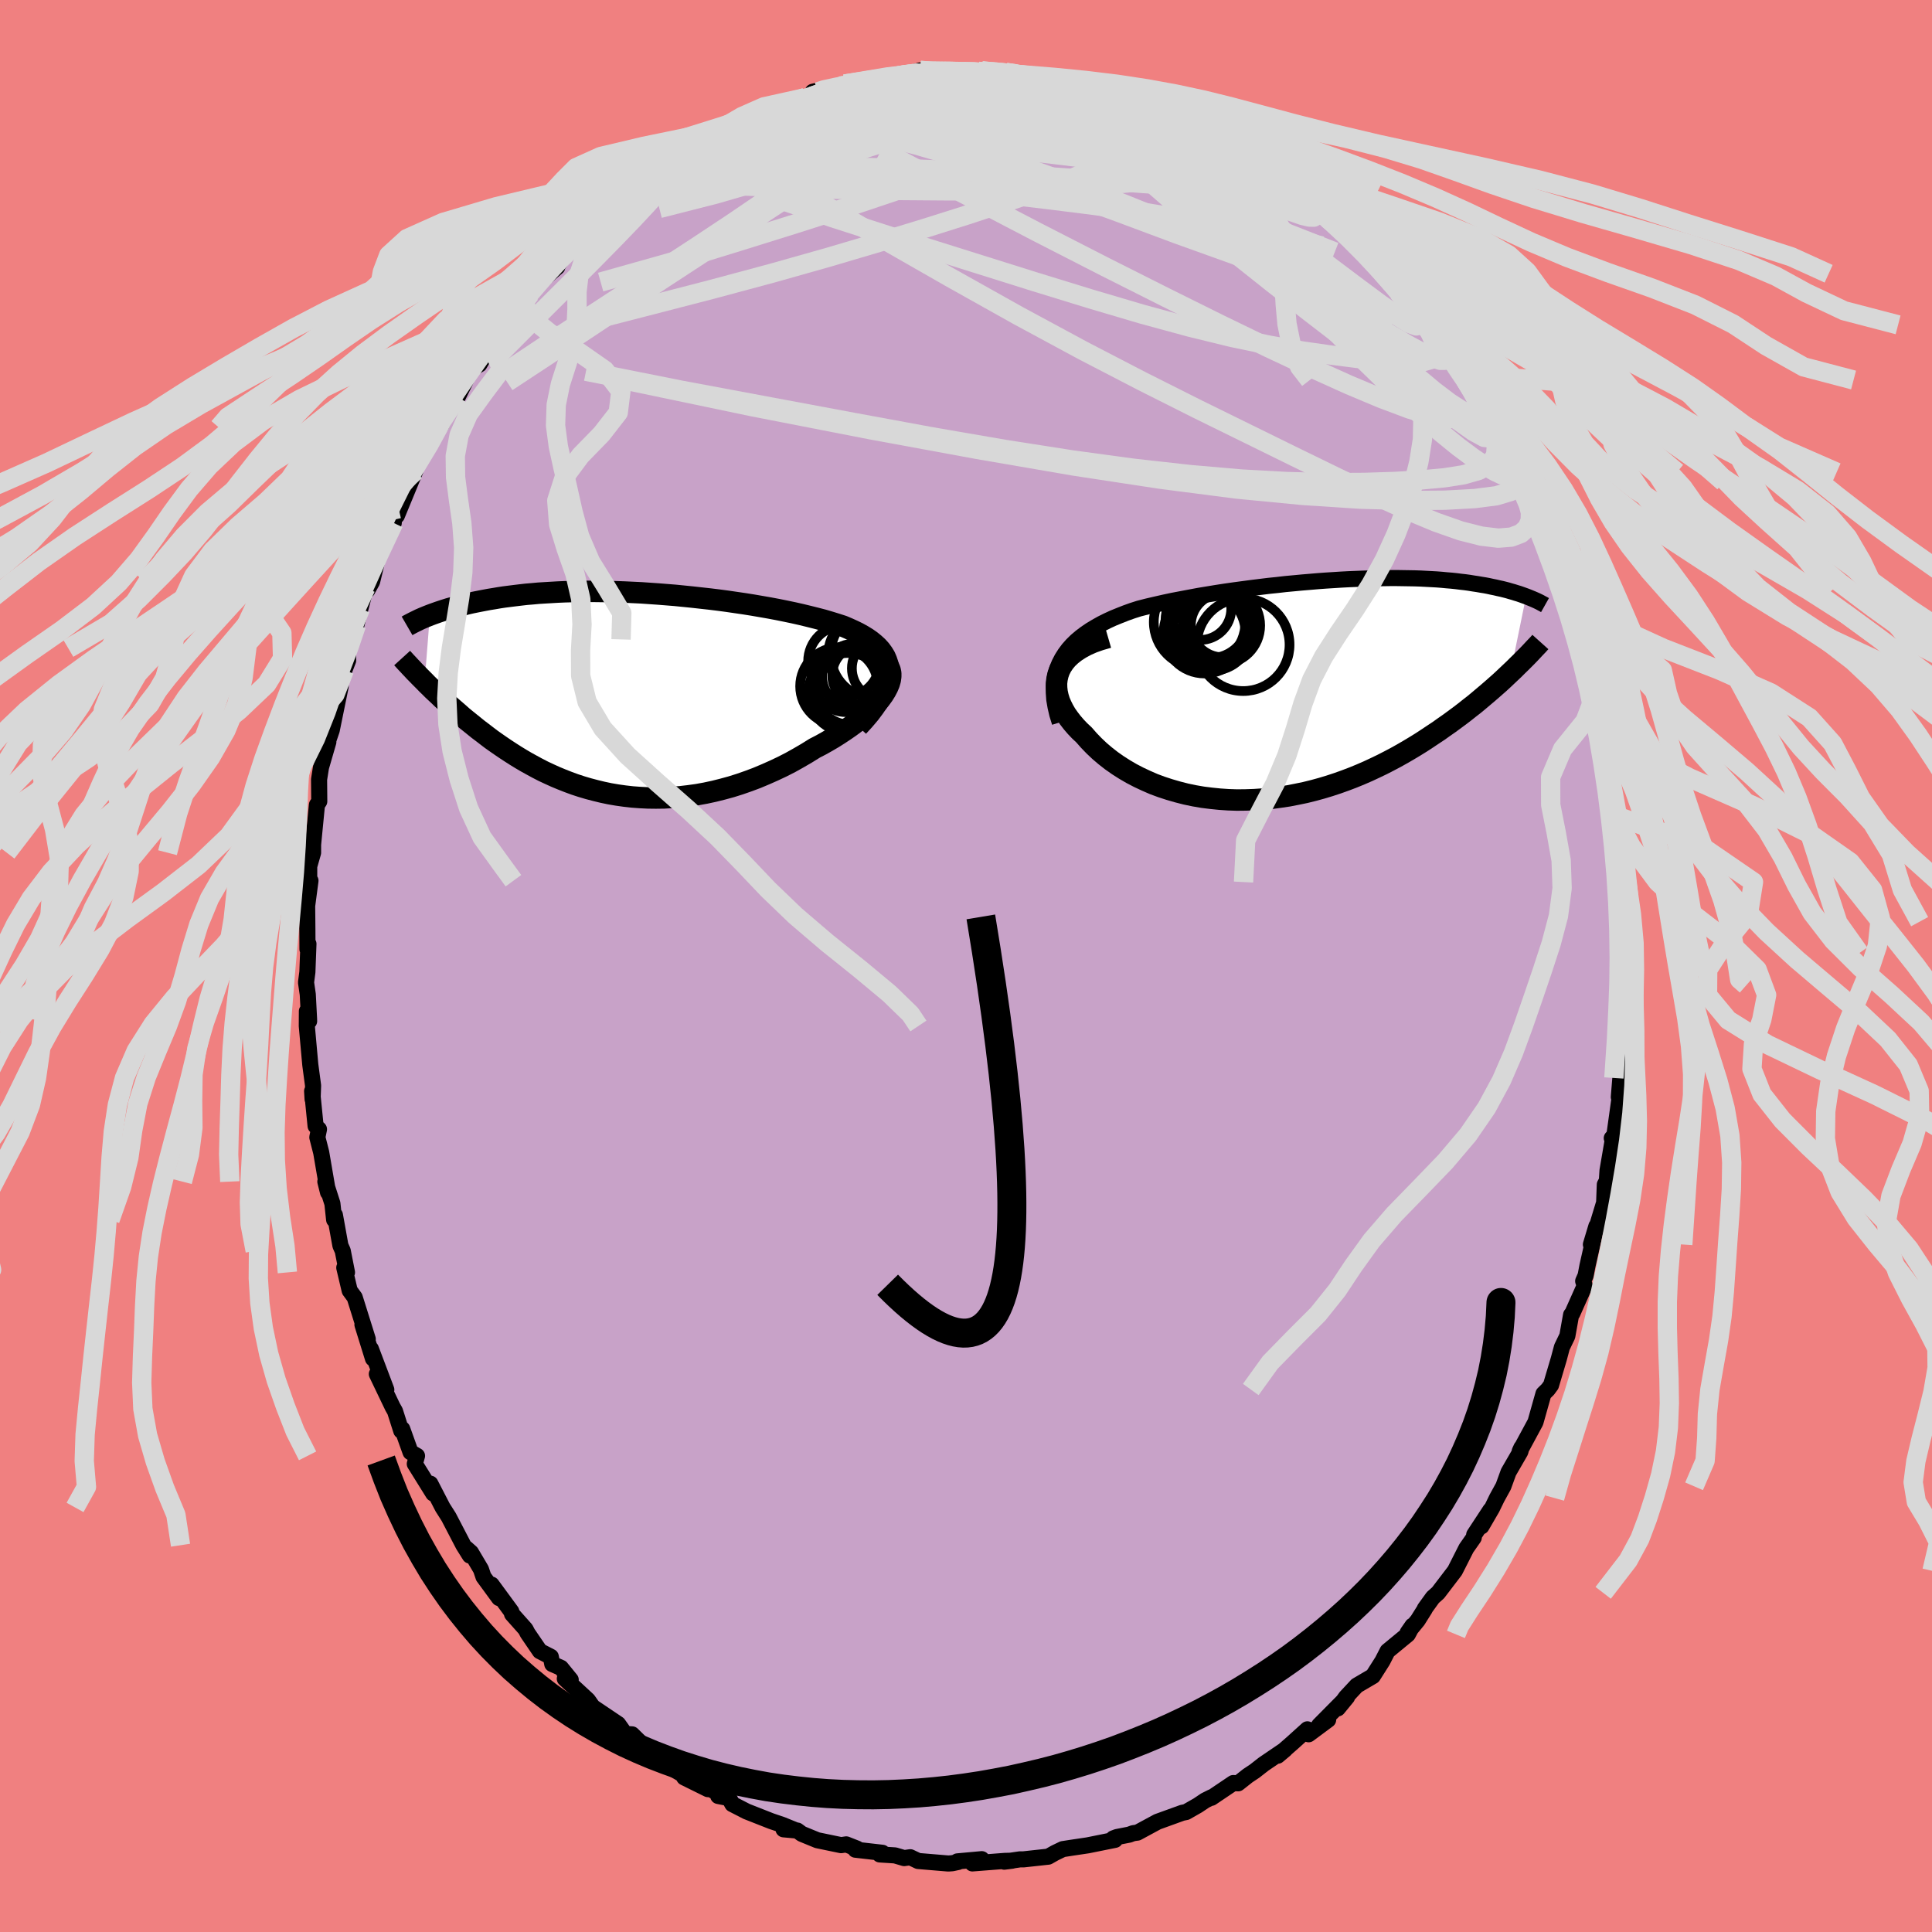 <svg xmlns="http://www.w3.org/2000/svg" width="500" height="500" viewBox="-100 -100 200 200"><defs><clipPath id="c"><path d="m27.24-2.2-.02-.43-.07-.41-.13-.39-.16-.37-.22-.36-.25-.34-.29-.32-.34-.31-.37-.3-.4-.28-.44-.27-.47-.26-.49-.24-.53-.24-.54-.23-.65-.21-.68-.21-.71-.21-.73-.19-.76-.19-.78-.19-.8-.18-.81-.17-.84-.17-.85-.16-.86-.15-.87-.15-.88-.14-.89-.13-.89-.13-.9-.12-.9-.11-.9-.1-.9-.1-.89-.09-.9-.09-.88-.07-.88-.07-.87-.06-.87-.06-.85-.04-.84-.04-.83-.03-.81-.02-.81-.01-.78-.01h-.78l-.75.01-.74.01-.73.02-.71.03-.68.04-.68.04-.65.04-.64.06-.61.05-.61.07-.58.07-.56.07-.55.07-.53.08-.52.09-.5.08-.48.09-.47.09-.45.09-.44.09-.43.1-.41.1-.4.1-.39.1-.38.11-.36.1-.35.11-.34.11-.33.11-.31.11-.31.11-.29.11-.54 6.88.27.28.29.28.29.29.31.29.31.29.32.31.33.3.34.31.35.31.37.32.37.32.37.33.39.32.41.33.41.33.42.34.44.33.44.34.46.35.48.34.49.34.5.34.52.34.53.34.54.33.56.33.58.32.59.32.6.31.62.29.64.29.65.27.66.26.68.25.7.23.71.21.72.19.74.18.76.16.76.13.78.11.79.09.81.06.81.04.83.01.84-.01.84-.05.86-.07.86-.1.87-.12.88-.16.88-.19.88-.22.88-.24.89-.28.89-.31.88-.33.88-.37.88-.39.87-.41.86-.44.84-.47.84-.49.82-.51.66-.34.64-.36.63-.37.6-.38.59-.39.56-.39.54-.4.51-.4.48-.41.44-.42.42-.41.38-.41.34-.41.3-.41.25-.4"/></clipPath><clipPath id="b"><path d="m-25.68-3.14.31-.49.35-.47.39-.44.43-.42.46-.39.49-.37.53-.36.55-.33.57-.32.6-.3.63-.29.64-.26.66-.26.67-.24.69-.22.86-.22.86-.2.88-.2.89-.19.9-.17.9-.17.91-.17.91-.15.91-.15.91-.14.91-.13.9-.12.9-.12.89-.11.89-.11.88-.09.87-.1.86-.08.85-.08.84-.07.82-.07.82-.06.8-.05.78-.05.77-.04.75-.03.74-.03.73-.02.71-.02.69-.01.67-.01h.66l.64.01.63.01.61.01.59.02.57.03.56.03.55.03.52.04.51.05.5.04.48.05.47.06.45.05.44.06.42.07.41.06.4.07.38.06.37.07.36.08.35.07.34.08.33.07.32.08.31.08.3.09.29.08.28.09.27.08.26.09.25.09.25.09-1.61 7.88-.37.35-.38.36-.39.36-.41.36-.42.37-.43.37-.45.38-.45.38-.47.39-.49.38-.49.39-.51.39-.53.39-.53.39-.56.39-.56.4-.59.39-.6.4-.61.4-.63.39-.65.39-.67.39-.68.38-.7.37-.72.37-.73.35-.75.35-.76.33-.78.32-.79.3-.81.29-.82.27-.83.25-.84.23-.85.21-.87.18-.87.17-.88.13-.88.12-.89.08-.89.06-.89.03-.9.01-.89-.03-.89-.06-.89-.09-.88-.11-.87-.15-.86-.18-.86-.22-.83-.24-.83-.27-.81-.3-.78-.34-.77-.36-.75-.39-.72-.42-.69-.44-.67-.47-.64-.5-.6-.51-.57-.54-.54-.56-.5-.57-.44-.41-.4-.42-.37-.43-.34-.44-.31-.44-.26-.45-.23-.46-.19-.45-.14-.46-.1-.46-.05-.45-.01-.46.05-.44.1-.45.15-.43"/></clipPath><filter id="a"><feTurbulence baseFrequency=".05" numOctaves="3" result="noise" type="noise"/><feDisplacementMap in="SourceGraphic" in2="noise" scale="2"/></filter></defs><rect width="100%" height="100%" x="-100" y="-100" fill="#F08080"/><path fill="#C8A2C8" stroke="#000" stroke-linejoin="round" stroke-width="1.667" d="m68.38.81-.11 2.53.12.52L68.08 2l-.09 4.48.06.68-.15 2.5-.15 1.93.06-.86-.23 2.84.19-.73-.65 4.68-.27.3.1.2-.54 3.15-.07 1.07-.21.39-.07 1.87-.75 2.47-.62 1.86.57-1.9-.93 4.12-.19 1-.25.57.16.47-1.29 2.89-.12.13-.39 2.19-.56 1.16-.32 1.2-.81 2.73-.33.45-.45.44-.28.99-.55 1.95-1.63 3.02.18-.39-.11.42-1.23 2.13-.53 1.46-.67 1.22-.51 1.05-1.09 1.88.93-1.7-1.68 2.56-.05.31-.77 1.1-1.18 2.33-1.74 2.28-.54.48-.83 1.15-.01.06-.73 1.16-1.04 1.27.5-.72-.48.9-2.1 1.73-.53 1.03-.99 1.56-1.67.98-1.11 1.19-.85 1.17.96-1.17-2.89 2.92.93-.57-2.02 1.5-.13-.51-1.56 1.41-1.51 1.32.76-.64-2.22 1.51-.92.72-.72.48-1 .79-.5-.03-2.27 1.53.02-.06-.66.33-.76.51-1.21.69-.4.08-2.57.93-2.07 1.12-.44.06-.41.15-1.28.25-.37.14.18.15-2.83.57-1.68.25-.9.14-.81.39-.69.39-2.57.28h-.37l-1.62.24.81-.1-.76.02-3.35.26.97-.44-2.52.23.08.06-.61.13-.41.03-3.12-.26-.82-.39-.63.09-.95-.28-1.58-.1.28-.17-2.8-.32.17-.11-1.12-.44-.53.08-2.46-.51-1.61-.66-.46-.34-1.43-.13 1.15.06-1.28-.52-1.15-.39-2.54-1-1.48-.76-.33-.62-1.13-.22.21-.19-1.49-.76.21.24-2.45-1.21-.19-.31-2.21-1.29-1.01-.99.05.13-2.04-2-.61-.03-.2-.01.2.14-.83-1.17-2.63-1.77-.5-.71-2.39-2.21.61.11-1.01-1.24-.9-.39-.15-.75-1.13-.58-1.27-1.86-.22-.42-1.39-1.56-.08-.27-2.04-2.78.77 1.39-1.61-2.2-.26-.77-1.03-1.74-.48-.43.36.74-.67-1.07-1.52-2.92-.63-.99-1.27-2.46.3 1.02-1.91-3.07.23-.83-.67-.38-.86-2.4-.1.19-.65-2.04-.24-.42-1.64-3.42.98 1.62-1.6-4.23.22 1.01-1.09-3.51.55 1.49-1.35-4.31-.52-.71-.56-2.37.28.49-.44-2.24-.24-.54-.57-3.16-.08.49-.18-1.68-.73-2.27.28 1.12-.71-4.14-.4-1.57.17-.83-.35-.34-.36-3.61.05.84.05-1.41-.29-2.17-.36-4 .01-1.53.23 1.03-.01-.29-.13-2.48-.18-1.24.14-1.07.11-2.92-.1.55-.01-1.96-.04-4.18-.08 2.38.44-3.33-.13-.07v-1.43l.4-1.4v-.84l.4-4.11.24-.36-.02-2.27.2-1.26.76-2.62-.08-.84.11.56.32-.94.93-4.55-.16-.42.54-1.25.39-1-.04-1.24.38-.94.52-1.5.41-1.68.56-2.17.15.27.5-.9.55-2.28.61-1.75 1.08-2.04.02-.31.49-1.17-.19.73 1.91-4.63-.27.63.11-.57 1.67-2.9.84-1.67.71-1.24-.41 1.04 1.01-1.83.75-1.15.67-1.38.69-1.45.87-.52 1.21-2.04-.55.52 1.73-1.95.78-1.09.04-.14 2.06-2.61-.6 1.09.7-1.53 2.69-2.33.04-.41-.01.23 1.57-2.04.41-.04 1.8-2.18.61-.16.17-.47 1.04-.35-.34-.05 2.94-2.82 1.37-.77.08-.14 1.52-.52-.19-.75 1.59-.54-.02-.35.93-.32 1.5-.72 1.61-.93.17-.17.81-.5 1.68-.68.28-.39.69-.1 1.88-1.03.63-.56 1.35-.13 1.54-.63 1.32-.61-.52-.01 3.68-.85.47.1-.84-.05 1.55.02 1.16-.41 2.04-.23.32-.13 1-.17 1.75-.49.14.09.38.05 2.35.05.05-.15 3.1.06.36-.05.58.25 1.9-.09 1.85.14-1.48.07 2.46.2 1.06.03.79.41-.45-.35 1.57.37 2.35.32 1.8.53 1.1.28-.52.09.42.04 2.03.95-.23-.53 1.67.67 1.23.56 1.96.78-.9-.45 1.9.91.92.84-.06-.4 2.65 1.52.92.49.65.28.29.55 2.7 1.37-.87-.42 1.23.82 1.44 1.07 1.08.82-.86-.73 3.75 2.94-.36-.31 1.22 1.29 1.68 1.39.27.5.82.37 1.48 1.68.15.31 1.31 1.44.09-.1.43.6.55.5 1.3 1.56 1.54 1.97-.35-.95 1.07 1.71 1.34 2.47.58.66 1.43 1.97-.1-.23.67.84 1.38 2.07-.11.15.26.35 1.1 1.82.16.23.86 1.88 2.08 3.7-.13-.65-.03 1.01 1.06 2.81-.33-1.06.78 1.09 1.31 3.37-.04-.93.52 1.97 1.33 4.01.15-.9.51 3.12.08-.55 1.03 3.64-.05.35.33.1.36 1.85-.13.07.48 1.93.58.84.44 3.8.2-.24.6 2.59-.34-.66.31 1.39.38 2.58.17.45.27 3.25-.09-.35.23.67.22 1.58.42 4.64-.02 1.75.01-1.95.2 4.3-.09 1.66.26 1.59-.11-.28.08 2.43-.11 2.53" filter="url(#a)"/><path fill="#fff" d="m-25.68-3.14.31-.49.35-.47.39-.44.43-.42.46-.39.49-.37.53-.36.55-.33.57-.32.6-.3.63-.29.64-.26.66-.26.67-.24.69-.22.86-.22.86-.2.88-.2.89-.19.9-.17.9-.17.91-.17.91-.15.91-.15.91-.14.91-.13.9-.12.9-.12.89-.11.89-.11.88-.09.87-.1.86-.08.85-.08.84-.07.82-.07.82-.06.8-.05.78-.05.77-.04.75-.03.74-.03.73-.02.71-.02.69-.01.67-.01h.66l.64.01.63.01.61.01.59.02.57.03.56.03.55.03.52.04.51.05.5.04.48.05.47.06.45.05.44.06.42.07.41.06.4.07.38.06.37.07.36.08.35.07.34.08.33.07.32.08.31.08.3.09.29.08.28.09.27.08.26.09.25.09.25.09-1.61 7.88-.37.35-.38.36-.39.36-.41.36-.42.37-.43.37-.45.38-.45.38-.47.39-.49.38-.49.39-.51.39-.53.39-.53.39-.56.39-.56.4-.59.39-.6.4-.61.4-.63.39-.65.39-.67.39-.68.38-.7.37-.72.37-.73.35-.75.35-.76.33-.78.32-.79.3-.81.29-.82.27-.83.25-.84.23-.85.21-.87.18-.87.17-.88.13-.88.12-.89.08-.89.06-.89.03-.9.01-.89-.03-.89-.06-.89-.09-.88-.11-.87-.15-.86-.18-.86-.22-.83-.24-.83-.27-.81-.3-.78-.34-.77-.36-.75-.39-.72-.42-.69-.44-.67-.47-.64-.5-.6-.51-.57-.54-.54-.56-.5-.57-.44-.41-.4-.42-.37-.43-.34-.44-.31-.44-.26-.45-.23-.46-.19-.45-.14-.46-.1-.46-.05-.45-.01-.46.05-.44.1-.45.15-.43" filter="url(#a)" transform="translate(35.62 -28.7)"/><path fill="#fff" d="m27.24-2.2-.02-.43-.07-.41-.13-.39-.16-.37-.22-.36-.25-.34-.29-.32-.34-.31-.37-.3-.4-.28-.44-.27-.47-.26-.49-.24-.53-.24-.54-.23-.65-.21-.68-.21-.71-.21-.73-.19-.76-.19-.78-.19-.8-.18-.81-.17-.84-.17-.85-.16-.86-.15-.87-.15-.88-.14-.89-.13-.89-.13-.9-.12-.9-.11-.9-.1-.9-.1-.89-.09-.9-.09-.88-.07-.88-.07-.87-.06-.87-.06-.85-.04-.84-.04-.83-.03-.81-.02-.81-.01-.78-.01h-.78l-.75.01-.74.01-.73.02-.71.03-.68.04-.68.04-.65.04-.64.06-.61.05-.61.07-.58.07-.56.07-.55.07-.53.08-.52.09-.5.08-.48.09-.47.09-.45.09-.44.09-.43.1-.41.1-.4.1-.39.1-.38.11-.36.1-.35.11-.34.11-.33.11-.31.11-.31.11-.29.11-.54 6.88.27.28.29.28.29.29.31.29.31.29.32.31.33.3.34.31.35.31.37.32.37.32.37.33.39.32.41.33.41.33.42.34.44.33.44.34.46.35.48.34.49.34.5.34.52.34.53.34.54.33.56.33.58.32.59.32.6.31.62.29.64.29.65.27.66.26.68.25.7.23.71.21.72.19.74.18.76.16.76.13.78.11.79.09.81.06.81.04.83.01.84-.01.84-.05.86-.07.86-.1.87-.12.88-.16.88-.19.88-.22.88-.24.89-.28.89-.31.88-.33.88-.37.88-.39.87-.41.86-.44.84-.47.84-.49.82-.51.66-.34.64-.36.63-.37.6-.38.59-.39.56-.39.54-.4.51-.4.48-.41.44-.42.42-.41.38-.41.34-.41.3-.41.25-.4" filter="url(#a)" transform="translate(-35.25 -28.23)"/><g fill="none" stroke="#000" transform="translate(35.62 -28.7)"><path stroke-linejoin="round" stroke-width="1.667" d="m-25.91 3.48-.26-.83-.18-.78-.13-.75-.05-.7v-.68l.07-.64.12-.6.17-.58.22-.54.27-.52.31-.49.35-.47.39-.44.43-.42.46-.39.49-.37.53-.36.55-.33.57-.32.6-.3.63-.29.64-.26.66-.26.67-.24.69-.22.86-.22.86-.2.88-.2.89-.19.9-.17.9-.17.91-.17.91-.15.91-.15.91-.14.91-.13.9-.12.9-.12.89-.11.89-.11.88-.09.87-.1.86-.08.85-.08.84-.07.82-.07.82-.06.8-.05.78-.05.77-.04.75-.03.74-.03.73-.02.71-.02.69-.01.67-.01h.66l.64.01.63.01.61.01.59.02.57.03.56.03.55.03.52.04.51.05.5.04.48.05.47.06.45.05.44.06.42.07.41.06.4.07.38.06.37.07.36.08.35.07.34.08.33.07.32.08.31.08.3.09.29.08.28.09.27.08.26.09.25.09.25.09.23.09.22.09.22.09.21.09.2.09.19.09.18.09.18.1.17.09.16.09" filter="url(#a)"/><path stroke-linejoin="round" stroke-width="2.222" d="m-20.91-5.31-.83.24-.74.26-.68.3-.59.32-.53.34-.46.36-.4.38-.33.4-.27.41-.21.42-.15.43-.1.45-.05.44.01.46.05.45.1.46.14.46.19.45.23.46.26.45.31.44.34.44.37.43.4.42.44.41.5.57.54.56.57.54.6.51.64.5.67.47.69.44.72.42.75.39.77.36.78.34.81.3.83.27.83.24.86.22.86.18.87.15.88.11.89.09.89.06.89.03.9-.01.89-.03.89-.06.89-.08.88-.12.88-.13.87-.17.87-.18.85-.21.84-.23.83-.25.82-.27.81-.29.79-.3.78-.32.76-.33.75-.35.73-.35.72-.37.7-.37.68-.38.67-.39.65-.39.63-.39.61-.4.6-.4.59-.39.56-.4.56-.39.53-.39.53-.39.51-.39.49-.39.49-.38.47-.39.45-.38.45-.38.43-.37.42-.37.41-.36.39-.36.38-.36.37-.35.36-.34.34-.34.34-.33.32-.32.32-.32.3-.31.29-.31.28-.3.28-.29.26-.29" filter="url(#a)"/><circle cx="-10.151" cy="-5.949" r="4.086" clip-path="url(#b)" filter="url(#a)"/><circle cx="-11.436" cy="-6.904" r="4.742" clip-path="url(#b)" filter="url(#a)"/><circle cx="-9.171" cy="-6.554" r="4.004" clip-path="url(#b)" filter="url(#a)"/><circle cx="-10.376" cy="-7.024" r="4.594" clip-path="url(#b)" filter="url(#a)"/><circle cx="-11.396" cy="-8.284" r="3.236" clip-path="url(#b)" filter="url(#a)"/><circle cx="-10.926" cy="-5.814" r="4.234" clip-path="url(#b)" filter="url(#a)"/><circle cx="-10.391" cy="-6.584" r="3.784" clip-path="url(#b)" filter="url(#a)"/><circle cx="-9.026" cy="-6.574" r="3.318" clip-path="url(#b)" filter="url(#a)"/><circle cx="-6.921" cy="-4.559" r="4.796" clip-path="url(#b)" filter="url(#a)"/><circle cx="-10.331" cy="-7.109" r="3.94" clip-path="url(#b)" filter="url(#a)"/></g><g fill="none" stroke="#000" transform="translate(-35.25 -28.23)"><path stroke-linejoin="round" stroke-width="2.222" d="m24.08 3.44.63-.69.56-.66.47-.63.41-.6.34-.57.27-.55.21-.52.15-.49.09-.48.03-.45-.02-.43-.07-.41-.13-.39-.16-.37-.22-.36-.25-.34-.29-.32-.34-.31-.37-.3-.4-.28-.44-.27-.47-.26-.49-.24-.53-.24-.54-.23-.65-.21-.68-.21-.71-.21-.73-.19-.76-.19-.78-.19-.8-.18-.81-.17-.84-.17-.85-.16-.86-.15-.87-.15-.88-.14-.89-.13-.89-.13-.9-.12-.9-.11-.9-.1-.9-.1-.89-.09-.9-.09-.88-.07-.88-.07-.87-.06-.87-.06-.85-.04-.84-.04-.83-.03-.81-.02-.81-.01-.78-.01h-.78l-.75.01-.74.01-.73.02-.71.03-.68.04-.68.04-.65.04-.64.06-.61.05-.61.07-.58.07-.56.07-.55.07-.53.08-.52.09-.5.08-.48.09-.47.09-.45.09-.44.09-.43.1-.41.1-.4.1-.39.1-.38.11-.36.1-.35.11-.34.11-.33.11-.31.11-.31.11-.29.11-.28.11-.27.11-.26.11-.25.11-.24.12-.23.11-.22.11-.21.11-.21.11-.19.11" filter="url(#a)"/><path stroke-linejoin="round" stroke-width="2.222" d="m26.45-3.51.35.24.27.26.19.29.13.31.07.33v.34l-.05.36-.11.38-.16.38-.21.4-.25.4-.3.41-.34.41-.38.41-.42.41-.44.42-.48.41-.51.4-.54.4-.56.39-.59.39-.6.38-.63.37-.64.36-.66.34-.82.51-.84.49-.84.47-.86.44-.87.41-.88.39-.88.37-.88.33-.89.31-.89.28-.88.24-.88.22-.88.19-.88.16-.87.12-.86.1-.86.07-.84.05-.84.01-.83-.01-.81-.04-.81-.06-.79-.09-.78-.11-.76-.13-.76-.16-.74-.18-.72-.19-.71-.21-.7-.23-.68-.25-.66-.26-.65-.27-.64-.29-.62-.29-.6-.31-.59-.32-.58-.32-.56-.33-.54-.33-.53-.34-.52-.34-.5-.34-.49-.34-.48-.34-.46-.35-.44-.34-.44-.33-.42-.34-.41-.33-.41-.33-.39-.32-.37-.33-.37-.32-.37-.32-.35-.31-.34-.31-.33-.3-.32-.31-.31-.29-.31-.29-.29-.29-.29-.28-.27-.28-.27-.27-.26-.26-.25-.26-.25-.25-.23-.25-.23-.24-.22-.24-.22-.23-.2-.22-.2-.22" filter="url(#a)"/><circle cx="25.858" cy="-4.065" r="4.616" clip-path="url(#c)" filter="url(#a)"/><circle cx="23.688" cy="-1.8" r="3.34" clip-path="url(#c)" filter="url(#a)"/><circle cx="26.663" cy="-2.58" r="3.226" clip-path="url(#c)" filter="url(#a)"/><circle cx="25.228" cy="-3.995" r="4.242" clip-path="url(#c)" filter="url(#a)"/><circle cx="22.108" cy="-.73" r="4.026" clip-path="url(#c)" filter="url(#a)"/><circle cx="22.838" cy="-1.45" r="3.4" clip-path="url(#c)" filter="url(#a)"/><circle cx="23.048" cy="-.07" r="4.104" clip-path="url(#c)" filter="url(#a)"/><circle cx="22.623" cy="-3.305" r="3.716" clip-path="url(#c)" filter="url(#a)"/><circle cx="23.313" cy="-.54" r="3.796" clip-path="url(#c)" filter="url(#a)"/><circle cx="24.488" cy="-1.89" r="3.09" clip-path="url(#c)" filter="url(#a)"/></g><g fill="none" stroke="#D8D8D8" stroke-linejoin="round" stroke-width="2"><path d="m46.71-68.08.95 1.7.66 1.45.29 1.04-.08.69-.45.43-.8.23-1.16.08-1.52-.05-1.88-.15-2.24-.24-2.61-.33-3.01-.43-3.44-.6-3.9-.81-4.38-1.07-4.88-1.33-5.35-1.58-5.85-1.8-6.37-2-6.94-2.18-7.5-2.41-7.93-2.72m40.23-9.12 1.13.51.72.37.36.32.11.32-.1.32-.36.32-.67.29-1.05.23-1.51.17-2.01.11-2.56.05-3.14-.01-3.74-.06-4.36-.09-5.01-.14-5.7-.18-6.4-.2" filter="url(#a)"/><path d="m45.52-69.1.87 1.05.37.57.21.58-.01.48-.35.16-.76-.28-1.22-.76-1.72-1.21-2.24-1.66-2.82-2.12-3.43-2.61L30.4-78l-4.64-3.58-5.28-4.13m33.85 29.44.29.81.3 1.36-.09 1.24-.62.92-1.13.64-1.58.45-1.97.31-2.37.22-2.77.16-3.23.1-3.7.02-4.21-.11-4.73-.26-5.29-.46-5.84-.65-6.41-.87-6.97-1.09-7.54-1.3-8.09-1.49-8.68-1.62-9.26-1.73-9.78-1.95m8.23-20.51.43-.62 1.06-.48 1.42-.42 1.75-.44 2.03-.44 2.21-.45 2.34-.41 2.47-.4 2.56-.37 2.66-.35 2.75-.35 2.81-.34 2.83-.34 2.82-.33 2.77-.31 2.71-.29 2.63-.25 2.52-.2 2.34-.18 2.04-.19 1.63-.28" filter="url(#a)"/><path d="m51.7-60.66.81 1.33.32.67.17.54.1.55.01.55-.15.46-.38.26-.68-.04-1-.37-1.3-.7-1.59-1-1.86-1.29-2.14-1.55-2.44-1.84-2.82-2.14-3.26-2.51-3.76-2.94-4.25-3.38-4.64-3.82-4.9-4.26-5.19-4.72M4.13-92.5l.87.13.31.16.22.21-.02.26-.36.32-.69.39-1.01.5-1.42.61-1.96.72-2.63.81-3.35.88-4.03.96-4.63 1.05-5.21 1.17-5.91 1.32" filter="url(#a)"/><path d="m-7.8-91.92.5-.12.66-.09.54.03.36.19.21.33.07.48-.11.63-.38.77-.69.95-1.07 1.11-1.45 1.3-1.86 1.49-2.28 1.7-2.71 1.9-3.12 2.12-3.56 2.35-4 2.61-4.44 2.9-4.9 3.24-5.41 3.59-6.06 3.99m99.2-.21.81 1.31.3.64.14.47.06.44-.06.4-.25.27-.52-.01-.87-.38-1.25-.8-1.62-1.23-1.96-1.64-2.31-2.03-2.67-2.41-3.08-2.81-3.55-3.25-4.07-3.74-4.59-4.29-5.11-4.88" filter="url(#a)"/><path d="m31.17-82.43 1.14.85.83.63.8.64.78.67.68.65.49.57.27.44.04.31-.2.15-.46-.01-.75-.18-1.06-.37-1.41-.56-1.76-.75-2.08-.9-2.39-1.07-2.7-1.24-3.05-1.44-3.44-1.68-3.8-1.94L9-89.89" filter="url(#a)"/><path d="m-25.69-85.69.69-.2 1.56-.23 2.15-.13 2.65-.03 3.11.08 3.55.17 3.93.27 4.22.35 4.46.43 4.62.51 4.73.56 4.78.6 4.72.6 4.56.56 4.46.53m-53.21-4.74 1.29-.55 1.16-.47 1.35-.51 1.56-.54 1.7-.55 1.79-.52 1.81-.49 1.77-.45 1.71-.4 1.57-.35 1.39-.29 1.19-.24.95-.2.72-.18.44-.16.14-.13-.13-.11-.27-.11m6.22-.05 1.04.2 1.4.24 1.4.34 1.42.43 1.52.51 1.61.57 1.71.63 1.82.69 1.93.75 1.99.8 1.97.82 1.89.83 1.77.8 1.64.75 1.54.7 1.42.63 1.31.54 1.14.44.92.31.63.17.39.06.31.07" filter="url(#a)"/><path d="m53.23-58.09.7 1.24.38.93.16.8-.18.46-.64-.06-1.12-.61-1.56-1.11-1.98-1.61-2.43-2.07-2.92-2.55-3.46-3.06-4.03-3.6-4.61-4.2-5.17-4.91-5.59-5.67m-46.3-1.75 1.13-.47 1.48-.39 1.74-.32 2.06-.26 2.36-.25 2.62-.2 2.82-.16 2.96-.1 3.07-.04 3.13.02 3.16.08 3.13.14 3.1.18 3.04.18 2.99.17 2.88.12 2.62.07 2.32.04" filter="url(#a)"/><path d="m54.49-56.04.99 2 .74 1.53.31.94.01.54-.2.27-.36.05-.52-.14-.73-.35-.97-.56-1.24-.83-1.56-1.16-1.89-1.54-2.23-1.97-2.6-2.44-2.99-2.92-3.4-3.43L34-69.99l-4.27-4.43-4.67-4.87-5.08-5.34" filter="url(#a)"/><path d="m57.3-51.11-.15 1.14-.75.84-1.49.45-2.25.29-3.08.17-3.94.03-4.88-.14-5.85-.38-6.86-.66-7.9-1.02-8.94-1.36-10-1.72-11.09-2.04-12.21-2.38-13.25-2.77m22.79-30.64 1.35-.08 1.16-.13.9-.07.64.03.37.14.15.27-.07.43-.26.58-.47.75-.69.91-.97 1.08-1.3 1.25-1.66 1.44-2.05 1.63-2.47 1.83-2.89 2.03-3.31 2.25-3.74 2.48-4.18 2.73-4.64 3.01-5.09 3.33-5.52 3.68" filter="url(#a)"/><path d="m-20.18-88.56 1.03-.33 1.63-.09 1.99.08 2.27.27 2.53.49 2.73.7 2.92.89 3.1 1.03 3.28 1.15 3.48 1.23 3.66 1.3 3.8 1.39 3.91 1.49 3.99 1.6 4.05 1.7 4.09 1.77 4.13 1.81 4.12 1.81 4.03 1.7 3.81 1.42M8.36-92l1.67.34 1.64.35 1.25.3.8.25.47.2.26.16.12.14-.04.12-.25.11-.53.08-.88.04-1.27-.02L9.95-90l-2.03-.12-2.43-.18-2.86-.22-3.38-.28-4.02-.39" filter="url(#a)"/><path d="m-29.73-83.72 1.14-.46 1.36-.62 1.36-.63 1.33-.6 1.35-.59 1.37-.58 1.39-.58 1.41-.58 1.39-.56 1.37-.55 1.3-.5 1.19-.45 1.05-.38.86-.29.62-.21.34-.11.06-.04-.18.03-.34.05-.54.08-1.12.2" filter="url(#a)"/><path d="m-29.73-83.72 1.09-.46 1.24-.61 1.16-.61 1.02-.56.91-.49.82-.44.72-.37.6-.3.46-.21.28-.1.02.05-.29.22-.65.4-1.04.59-1.42.78-1.81.98-2.21 1.22m10.63-5.62 1.48-.48 1.61-.22 1.92-.03 2.19.16 2.36.33 2.53.46 2.76.55 2.98.63 3.19.69 3.34.75 3.41.82 3.45.86 3.45.89 3.44.9 3.41.9 3.35.85 3.23.79 3.17.8m-9.41-7.04.68.16 1.13.56 1 .56.79.5.63.45.46.38.31.34.15.3-.01.25-.17.2-.34.16-.56.09-.8.01-1.1-.1-1.44-.23-1.81-.39-2.21-.54-2.64-.7-3.07-.87-3.49-1.05-3.85-1.25-4.15-1.42-4.46-1.53" filter="url(#a)"/><path d="m18.55-89.28 1.27.57 1.12.53 1.06.56 1.11.64 1.22.72 1.3.77 1.33.81 1.31.8 1.23.78 1.13.72 1 .65.87.57.72.47.56.36.38.23.19.12-.01-.03-.23-.17-.48-.33-.75-.53-1.01-.73-1.35-.94m-60.25-1.01 1.13-.46 1.32-.62 1.3-.63 1.25-.61 1.23-.59 1.24-.57 1.25-.57 1.26-.55 1.23-.53 1.18-.49 1.08-.45.94-.38.78-.32.59-.23.34-.14.05-.03-.29.1-.62.22-.94.34-1.29.45-1.65.53" filter="url(#a)"/><path d="m-37.72-77.43.85-.46 1.13-.93 1.38-1.13 1.39-1.05 1.26-.9 1.1-.76.99-.67.89-.59.82-.51.74-.45.63-.37.46-.26.22-.12-.06.03-.4.22-.72.39-1.01.55-1.29.69m16.79-7.55 1.5-.08 1.58-.13 1.61-.09 1.61-.04 1.64.01 1.67.07 1.75.13 1.83.18 1.9.22 1.95.24 1.95.25 1.88.24 1.76.24 1.61.21 1.43.19 1.26.15 1.08.13.92.09.75.05.53.01.23-.08-.21-.22" filter="url(#a)"/><path d="m-9.84-91.69 1.42-.19.92-.16.73-.13.58-.05.41.04.27.13.12.22-.08.3-.35.4-.7.49-1.11.6-1.56.7-2.02.82-2.47.93-2.92 1.04-3.35 1.16-3.83 1.29-4.34 1.36m40.4-8.57 1.26.42.45.34v.34l-.23.4-.43.48-.66.59-.96.7-1.33.8-1.76.91-2.22.99-2.69 1.09-3.19 1.22-3.7 1.35-4.22 1.49-4.78 1.6-5.4 1.73-6.09 1.9-6.8 2.09-7.35 2.07" filter="url(#a)"/><path d="m-12.18-91.35.2.05.36-.03.69-.1.84-.12.81-.11.67-.08.5-.02.3.07.12.15-.05.24-.24.33-.45.43-.7.52-.99.61-1.32.69-1.66.8-2.02.89-2.42 1.02-2.84 1.16-3.36 1.37-3.98 1.71-4.57 2.07" filter="url(#a)"/><path d="m-18.2-89.25 1.43-.5 1.45-.28 1.65-.09 1.82.09 1.93.23 2.04.35 2.19.42 2.36.46 2.5.5 2.59.53 2.64.57 2.69.63 2.71.67 2.76.74 2.8.78 2.84.82 2.82.83 2.75.81 2.62.78 2.45.72 2.26.65 2.02.55 1.72.34" filter="url(#a)"/><path d="m47.78-66.37.98 1.75.6 1.05.24.6-.08.27h-.42l-.74-.25-1.08-.52-1.42-.77-1.76-1.02-2.15-1.28-2.61-1.59-3.15-1.97-3.73-2.43-4.27-2.94-4.78-3.45-5.32-3.96-6.14-4.47m46.38 40.06-.04-.25.14.63-.02.8-.32.74-.64.59-.99.38-1.36.11-1.74-.21-2.14-.54-2.56-.9-2.98-1.24-3.43-1.56-3.88-1.85-4.33-2.11-4.78-2.35-5.25-2.58-5.71-2.87-6.19-3.21-6.67-3.6-7.16-4.01-7.66-4.38-8.07-4.73m10.97-11.79 1.33-.21 1.27.13 1.62.32 2.02.43 2.31.54 2.51.63 2.59.71 2.63.76 2.61.8 2.58.81 2.5.81 2.41.77 2.29.72 2.14.65 1.98.59 1.89.57 1.76.53M1.29-92.61l.57.04 1.02.11 1.21.14 1.2.17 1.17.18 1.15.2 1.14.2 1.14.21 1.14.21 1.12.21 1.06.22.92.2.74.17.52.13.33.09.16.05h-.02l-.22-.06-.54-.13-.93-.21-1.34-.3-1.57-.34-1.56-.37" filter="url(#a)"/><path d="m-9.84-91.69 1.44-.19.99-.18.85-.17.76-.12.65-.05.56.02.45.07.3.14.07.2-.22.27-.57.35-.95.43-1.33.51-1.74.58-2.13.67-2.55.76-2.99.85-3.51.97-4.13 1.15m-10.19 4.78 1.13-.53 1.18-.34 1.42-.29 1.67-.25 1.94-.2 2.23-.16 2.48-.12 2.72-.09 2.91-.06 3.06-.01 3.18.04 3.3.09 3.42.14 3.53.19 3.63.22 3.68.24 3.71.25 3.68.26 3.62.27 3.52.25 3.39.22 3.2.17 2.79-.01m-.5-2.46-.23-.03.32.36.29.39.06.31-.26.19-.63.07-1.06-.1-1.59-.31-2.19-.57-2.87-.87-3.6-1.19-4.39-1.49-5.26-1.8-6.18-2.14m38.47 16.6.47.6.66.77.69.78.76.87.83.99.89 1.06.87 1.08.8 1.03.69.94.56.79.37.54.16.22-.09-.14-.35-.48-.63-.82-.93-1.17-1.24-1.56-1.45-1.83M-27.3-84.76l1.19-.68 1-.52 1.08-.52 1.18-.53 1.25-.55 1.31-.55 1.34-.56 1.34-.54 1.31-.5 1.22-.45 1.1-.39.92-.31.71-.22.48-.15.25-.07.04-.02-.2.04-.47.12-.84.23-1.23.36-1.62.54" filter="url(#a)"/><path d="m-32.71-81.42.4-.25.57-.37.49-.34.41-.23.31-.09.2.07.03.25-.18.45-.48.7-.79.98-1.15 1.28-1.5 1.61-1.88 1.95-2.28 2.32-2.72 2.73-3.23 3.22-3.77 3.78m101.36 4.77-.07.21-.09.39-.24.47-.5.46-.84.34-1.29.06-1.79-.29-2.34-.7-2.88-1.08-3.41-1.43-3.92-1.77-4.45-2.09-4.99-2.42-5.58-2.77-6.26-3.15-6.99-3.58-7.73-4.03-8.48-4.48" filter="url(#a)"/><path d="m16.88-89.95 1.38.62.95.56.51.5.14.52-.14.57-.39.66-.65.74-.93.79-1.28.86-1.66.9-2.07.96-2.51 1.02-2.94 1.09-3.39 1.17-3.84 1.26-4.31 1.36-4.78 1.46-5.28 1.56-5.77 1.63-6.33 1.7-6.92 1.79-7.66 1.97" filter="url(#a)"/><path d="m-18.2-89.25 1.49-.49 1.66-.27 2-.09 2.28.08 2.46.22 2.62.31 2.81.37 3.01.38 3.14.4 3.23.4 3.24.43 3.21.47 3.17.49 3.12.53 3.03.53 2.8.43" filter="url(#a)"/><path d="m-12.18-91.35.49.19 1.2.39 2.1.58 2.83.77 3.33.95 3.68 1.15 3.95 1.29 4.18 1.43 4.4 1.57 4.6 1.69 4.79 1.79 4.9 1.83 4.94 1.85 4.97 1.95" filter="url(#a)"/><path d="m-15.34-90.49.65-.21 1.34-.29 1.17-.22 1.03-.17 1.03-.17 1.04-.18.99-.18.86-.17.63-.13.37-.06.05.01-.28.09-.62.16-.94.19-1.18.2-1.33.16M4.13-92.5l.9.13.43.15.41.2.27.22.07.28-.14.35-.34.43-.6.52-.95.6-1.4.66-1.87.71-2.33.79-2.78.88-3.24 1-3.75 1.17-4.32 1.37-4.92 1.54-5.46 1.59-5.85 1.49" filter="url(#a)"/><path d="m27.17-85.03.48.38.31.5-.04.49-.49.45-.96.43-1.42.42-1.94.41-2.47.41-3.07.39-3.71.36-4.42.3-5.14.19-5.89.06-6.64-.05-7.42-.16-8.23-.33" filter="url(#a)"/><path d="m-32.71-81.42.63-.21 1.24-.28 1.63-.22 2.02-.11 2.4-.01 2.79.09 3.12.16 3.4.23 3.62.29 3.8.35 3.97.4 4.13.43 4.28.47 4.41.52 4.53.57 4.62.64 4.69.75 4.75.87 4.78.96 4.76.99" filter="url(#a)"/><path d="m-22.75-87.43 1.28-.19 2.13-.06 2.76.23 3.32.54 3.84.83 4.33 1.11 4.75 1.39 5.12 1.64 5.43 1.88 5.68 2.07 5.92 2.21 6.15 2.21 6.3 2.09 6.27 1.82" filter="url(#a)"/><path d="M2.23-92.41h1.5l.8.1.41.18.2.23-.03.29-.29.35-.54.43-.81.53-1.12.62-1.53.7-2.01.79-2.55.85-3.09.95-3.64 1.08-4.22 1.26-4.86 1.52-5.51 1.77-6.03 1.8m98.27 63.38.69 3.22.53 3.68.49 3.33.27 2.99.04 2.77-.05 2.64-.03 2.56.06 2.55.12 2.58.13 2.64.07 2.69-.06 2.73-.23 2.72-.4 2.68-.51 2.63-.55 2.6-.54 2.6-.52 2.64-.55 2.65-.62 2.66-.72 2.61-.78 2.53-.79 2.46-.78 2.46-.8 2.5-.71 2.54m6.24-70.66 8.98 3.21 5.36 3.68-.53 3.33-2.42 2.98L76.78.39l-.02 2.63 2.13 2.57 4.08 2.54 5.35 2.57 5.75 2.63 5.4 2.69 4.57 2.73 3.49 2.72 2.31 2.68 1.22 2.62.5 2.59.4 2.6.9 2.62 1.63 2.67 1.97 2.67 1.74 2.62 1.17 2.51.42 2.43-.64 2.44-.3 2.48" filter="url(#a)"/><path d="m67.18-15.58 1.69 3.21L71.6-8.7l3.62 3.33 3.87 2.98L81.9.37 82.88 3l-.5 2.55-.86 2.54-.16 2.56 1.04 2.63 2.12 2.69 2.72 2.73 2.9 2.72 2.78 2.67 2.54 2.62 2.17 2.57 1.7 2.59 1.22 2.62.87 2.68.65 2.69.44 2.63.29 2.48.95 2.38 3.51 2.5M1.29-92.61l1.67.16 2.09.19 2.07.25 2.1.33 2.17.4 2.27.48 2.34.54 2.34.62 2.31.67 2.22.75 2.12.82 2.02.91 1.96.99 1.95 1.08 2.02 1.18 2.16 1.28 2.31 1.37 2.46 1.47 2.54 1.55 2.55 1.61 2.51 1.65 2.48 1.71 2.5 1.75 2.57 1.82 2.67 1.9 2.77 1.96 2.85 2.02 2.89 2.03 2.85 2.07 2.67 2.15 2.39 2.38 2.27 2.62 2.06 1.8" filter="url(#a)"/><path d="M-1.86-92.52H.7l2.22.11 2.1.17L7.1-92l2.18.32 2.32.38 2.47.47 2.61.53 2.86.59 3.21.66 3.66.73 4.11.79 4.41.88 4.4.96 4.12 1.05 3.73 1.13 3.53 1.24 3.72 1.34 4.32 1.46 5.09 1.55 5.62 1.61 5.6 1.64 4.91 1.62 3.86 1.64 3.16 1.73 3.91 1.85 5.59 1.46" filter="url(#a)"/><path d="m-4.21-92.57 2.54-.05 2.47.05 2.15.13 1.94.19 1.84.26 1.79.34 1.73.41 1.62.48 1.54.56 1.49.65 1.54.75 1.65.85 1.79.95 1.89 1.03 1.89 1.13 1.8 1.2 1.61 1.28 1.38 1.37 1.15 1.43.95 1.5.77 1.55.64 1.56.48 1.56.33 1.57.18 1.62.1 1.75.18 1.99.46 2.24.85 2.2 1.05 1.36" filter="url(#a)"/><path d="m-4.59-92.62 2.62.05 2.41.07 2.24.11 2.11.17 2.01.24 1.96.3 1.95.38 1.96.46 1.98.52 2 .59 2.03.65 2.05.71 2.09.79 2.13.86 2.19.95 2.26 1.03 2.31 1.12 2.37 1.22 2.41 1.32 2.46 1.45 2.45 1.57 2.41 1.65 2.28 1.64 2.13 1.54 2.05 1.39 2.25 1.18" filter="url(#a)"/><path d="m-4.73-92.71.94.07 1.94.03 2.42.06 2.65.12 2.86.19 3.1.25 3.24.32 3.21.39 3.1.47 2.96.54 2.89.62 2.91.72 3.07.82 3.43.92 3.97 1.01 4.66 1.1 5.31 1.16 5.73 1.25 5.76 1.33 5.42 1.42 5 1.51 4.93 1.59 5.27 1.66 5.39 1.74 3.87 1.76" filter="url(#a)"/><path d="m-4.73-92.71 1.22.07 2.08.03 2.27.07 2.24.13 2.2.19 2.2.26 2.21.34 2.17.41 2.1.49 2.06.56 2.04.66 2.06.76 2.11.85 2.17.95 2.21 1.05 2.23 1.13 2.25 1.21 2.25 1.29 2.26 1.37 2.28 1.44 2.27 1.5 2.26 1.54 2.2 1.57 2.15 1.59 2.1 1.63 2.08 1.69 2.11 1.8 2.18 1.93 2.22 2.03 2.12 2.06 1.89 2 1.72 1.93 1.87 1.97 2.17 2.05" filter="url(#a)"/><path d="m-12.55-91.3 2.23-.37 2.15-.36 2.14-.26 2.15-.16 2.21-.06 2.25.02 2.28.1 2.29.16 2.32.23 2.35.3 2.36.37 2.35.43 2.31.51 2.27.58 2.27.68 2.3.78 2.38.89 2.51 1 2.67 1.07 2.85 1.12 2.94 1.14 2.85 1.16 2.91 1.43" filter="url(#a)"/><path d="m-12.55-91.3 2.46-.37 2.24-.36 2.06-.26 2.03-.16 2.09-.06 2.14.02 2.15.09 2.14.16 2.13.23 2.12.29 2.12.37 2.08.43 2.04.5 2.02.57 2.04.67 2.12.77 2.23.89 2.37 1 2.46 1.08 2.47 1.12 2.25 1.09 1.57.8m-51.44-7.45-4.26.94-2.28 1.01-1.69.99-1.72 1-1.91 1.02-2.17 1.07-2.46 1.16-2.72 1.26-2.86 1.38-2.87 1.49-2.83 1.59-2.8 1.65-2.86 1.72-3.04 1.75-3.24 1.79-3.36 1.83-3.29 1.87-3.04 1.93-2.66 1.99-2.32 2.06-2.17 2.11-2.27 2.16-2.59 2.19-3.04 2.24-3.47 2.3-3.77 2.39-3.89 2.52-3.75 2.62-3.45 2.67-3.33 2.64-3.67 2.55-3.84 2.36" filter="url(#a)"/><path d="m-16.66-89.88-2.78.93-2.26 1-1.91.99-1.84.99-1.87 1.01-1.93 1.05-1.96 1.14-2 1.23-2.03 1.36-2.04 1.47-2.03 1.57-2.01 1.64-1.95 1.7-1.9 1.74-1.87 1.77-1.87 1.79-1.9 1.83-1.96 1.88-2.04 1.96-2.12 2.05-2.14 2.13-2.08 2.17-1.92 2.14-1.71 2.11-1.51 2.14-1.71 2.75" filter="url(#a)"/><path d="m-16.66-89.88-2.74.92-2.74 1-2.91.98-3.12.98-3.2 1.01-3.03 1.04-2.6 1.12-2.07 1.22-1.66 1.34-1.54 1.46-1.79 1.55-2.29 1.64-2.83 1.69-3.2 1.73-3.27 1.76-3.1 1.77-2.83 1.79-2.65 1.82-2.72 1.92-3.03 2.07-3.36 2.2-3.07 2.03-.94 1.09" filter="url(#a)"/><path d="m-16.66-89.88-3.24.94-2.42 1.01-2.62 1-2.99 1-3.02 1.02-2.75 1.08-2.58 1.16-2.8 1.27-3.32 1.39-3.81 1.49-3.99 1.59-3.72 1.66-3.12 1.72-2.44 1.75-1.98 1.8-1.88 1.84-2.17 1.88-2.73 1.94-3.33 2-3.76 2.06-3.86 2.12-3.62 2.16-3.22 2.21-2.86 2.26-2.76 2.32-3.04 2.41-3.6 2.51-4.24 2.59-4.72 2.62-4.88 2.63-4.68 2.59-4.08 2.63-3.18 2.92-3.93 3.9" filter="url(#a)"/><path d="m-22.75-87.43-1.72.97-1.72 1-1.75 1.07-1.77 1.14-1.82 1.24-1.85 1.33-1.83 1.4-1.79 1.46-1.74 1.52-1.7 1.6-1.68 1.69-1.65 1.78-1.62 1.87-1.58 1.94-1.55 1.98-1.51 2.03-1.46 2.06-1.43 2.11-1.39 2.18-1.37 2.26-1.33 2.35-1.27 2.42-1.21 2.44-1.14 2.42-1.08 2.4-1.02 2.4-1 2.44-.97 2.49-.89 2.5-.62 2.31" filter="url(#a)"/><path d="m-23.03-87.04-2.35 1.11-2.03 1.05-1.92 1.05-1.88 1.13-1.91 1.25-1.98 1.4-2.07 1.52-2.19 1.61-2.29 1.67-2.33 1.73-2.31 1.76-2.22 1.79-2.1 1.82-2 1.87-1.94 1.92-1.93 1.99-1.95 2.06-2.02 2.11-2.09 2.16-2.21 2.18-2.33 2.23-2.43 2.29-2.49 2.4-2.48 2.51-2.43 2.62-2.41 2.66-2.45 2.63-2.62 2.53-3.34 2.36" filter="url(#a)"/><path d="m-23.03-87.04-5.15 1.12-5.15 1.06-4.48 1.06-2.55 1.15-1.27 1.27-1.31 1.41-2.13 1.54-2.9 1.63-3.13 1.69-2.86 1.74-2.42 1.77-2.22 1.82-2.46 1.85-3.05 1.9-3.73 1.96-4.22 2.01-4.32 2.08-4.11 2.14-3.78 2.18-3.59 2.24-3.68 2.3-4.04 2.36-4.51 2.43-4.86 2.5-4.94 2.57-4.68 2.6-4.17 2.63-3.52 2.65-2.93 2.66-2.52 2.68-2.36 2.74-2.44 2.81-2.62 2.93-2.74 3.06-2.85 3.06-3.1 2.71-3.55 1.9" filter="url(#a)"/><path d="m-25.52-85.86-2.06 1.04-2.39 1.04-2.49 1.11-2.47 1.26-2.51 1.43-2.81 1.55-3.42 1.64-4.17 1.7-4.7 1.74-4.83 1.78-4.55 1.81-4.07 1.85-3.66 1.9-3.47 1.96-3.45 2.01-3.47 2.08-3.35 2.14-3.01 2.19-2.51 2.23-2.04 2.3-1.78 2.36-1.87 2.43-2.33 2.51-3.05 2.56-3.85 2.6-4.47 2.63-4.71 2.64-4.52 2.66-3.98 2.69-3.28 2.73-2.67 2.81-2.32 2.93-2.45 3.06-3.39 3.05-4.95 2.71-5.31 1.9" filter="url(#a)"/><path d="m-25.69-85.69-3.78 1.32-1.49 1.14-1.71 1.24-2.4 1.36-2.74 1.44-2.57 1.48-2.08 1.54-1.61 1.62-1.35 1.71-1.37 1.81-1.64 1.88-1.99 1.96-2.35 2.01-2.58 2.05-2.67 2.09-2.6 2.14-2.48 2.21-2.38 2.29-2.33 2.35-2.38 2.4-2.44 2.42-2.43 2.44-2.34 2.43-2.12 2.43-1.87 2.46-1.64 2.47-1.48 2.51-1.43 2.56-1.52 2.61-1.74 2.67-2.04 2.73-2.33 2.88-2.61 3.24-3.12 4.07" filter="url(#a)"/><path d="m-25.69-85.69-2.55 1.32-1.97 1.14-1.86 1.24-1.95 1.36-2.05 1.44-2.07 1.48-2.04 1.54-1.94 1.62-1.84 1.71-1.77 1.81-1.77 1.88-1.83 1.96-1.93 2.01-1.99 2.05-2.02 2.09-2.02 2.14-1.98 2.21-1.96 2.29-1.97 2.35-1.97 2.4-1.94 2.42-1.86 2.44-1.7 2.43-1.51 2.43-1.31 2.46-1.16 2.47-1.03 2.51-.96 2.56-.92 2.61-.94 2.67-1 2.73-1.04 2.88-1.06 3.24-1.06 4.07" filter="url(#a)"/><path d="m-25.69-85.69-2.46 1.3-2.13 1.12-2.24 1.22-2.37 1.35-2.33 1.41-2.16 1.46-1.96 1.49-1.85 1.58-1.87 1.67-2.01 1.77-2.23 1.86-2.47 1.93-2.68 1.98-2.79 2.01-2.84 2.02-2.84 2.05-2.83 2.12-2.8 2.23-2.71 2.38-2.58 2.48-2.53 2.48-2.65 2.36-2.9 2.43-3.2 3.2" filter="url(#a)"/><path d="m-27.3-84.76-2.13.98-2.57 1.04-4.27 1.21-5.95 1.4-6.42 1.53-5.5 1.63-3.73 1.67-1.89 1.72-.66 1.74-.32 1.76-.85 1.79-1.98 1.82-3.31 1.88-4.42 1.95-5.02 2.05-5.08 2.12-4.8 2.14-4.5 2.13-4.45 2.12-4.78 2.11-5.35 2.16-3.77 1.95" filter="url(#a)"/><path d="m-28.8-84.04-2.58.84-3.51 1.15-3.31 1.38-2.67 1.45-2.02 1.47-1.75 1.5-1.89 1.59-2.22 1.68-2.54 1.79-2.76 1.88-2.84 1.94-2.83 1.99-2.71 2.02-2.51 2.05-2.3 2.09-2.11 2.16-2.01 2.25-1.94 2.36-1.89 2.42-1.86 2.44-1.89 2.41-2.03 2.37-2.24 2.37-2.43 2.43-2.88 2.55-4.4 2.59" filter="url(#a)"/><path d="m-32.63-81.56-1.57 1.37-1.61 1.7-1.47 1.71-1.25 1.71-.96 1.73-.57 1.76-.21 1.78v1.8l-.09 1.84-.35 1.9-.62 1.98-.66 2.06-.43 2.12-.07 2.14.29 2.17.48 2.19.52 2.26.53 2.36.68 2.51 1.13 2.63 1.66 2.68 1.57 2.62-.08 2.73" filter="url(#a)"/><path d="m-34.08-80.65-2.69 2.21-2.81 1.79-2.18 1.73-1.61 1.75-1.43 1.79-1.57 1.81-1.84 1.84-2.05 1.89-2.12 1.95-2.06 2.03-1.93 2.1-1.81 2.15-1.74 2.19-1.7 2.24-1.68 2.3-1.67 2.36-1.66 2.44-1.69 2.51L-70.1-41l-1.93 2.6-2.1 2.63-2.23 2.64-2.25 2.66-2.11 2.7-1.81 2.74-1.43 2.81-1.1 2.88-.94 2.9-.92 2.83-.98 2.63-1.05 2.39-1.38 2.61-1.8 4.24" filter="url(#a)"/><path d="m-37.72-77.43-1.66 1.13-2.16 1.66-2.26 1.84-2.23 1.89-2.19 1.95-2.2 2-2.31 2.04-2.53 2.05-2.87 2.09-3.26 2.13-3.58 2.21-3.73 2.29-3.63 2.37-3.32 2.41-2.87 2.43-2.42 2.43-2.06 2.43-1.78 2.43-1.56 2.44-1.37 2.48-1.23 2.51-1.22 2.56-1.43 2.63-1.86 2.7-2.42 2.8-2.9 2.95-3.19 3.14-3.17 3.33-2.76 3.37-.88 3.24" filter="url(#a)"/><path d="m-38.5-76.8-9.65 2.07-1.99 1.97-1.51 1.93-1.18 1.96-.67 2.03-.5 2.05-.81 2.08-1.33 2.1-1.8 2.16-2.07 2.23-2.21 2.31-2.28 2.38-2.41 2.43-2.63 2.44-2.91 2.45-3.22 2.44-3.47 2.46-3.66 2.48-3.75 2.52-3.75 2.56-3.62 2.62-3.33 2.69-2.9 2.77-2.36 2.86-1.85 2.94-1.55 2.98-1.59 2.99-1.98 2.93-2.54 2.82-2.92 2.7-2.85 2.61-2.47 2.57-2.43 2.58-3.24 2.7-4.08 3.11-2.14 3.67" filter="url(#a)"/><path d="m-38.5-76.8-2.26 2.05-2.25 1.95-2.3 1.91-2.36 1.94-2.27 2-2.04 2.04-1.82 2.05-1.73 2.07-1.8 2.11-1.95 2.2-2.06 2.28-2.08 2.37-2.05 2.42-2.02 2.43-2.05 2.42-2.12 2.41-2.21 2.41-2.25 2.43-2.24 2.46-2.19 2.49-2.12 2.54-2.01 2.6-1.84 2.65-1.58 2.72-1.34 2.86-1.41 3.22-1.9 4.04" filter="url(#a)"/><path d="m-38.5-76.8-2.04 2.05-1.97 1.96-2.27 1.91-2.86 1.95-3.53 2-4.17 2.04-4.61 2.05-4.69 2.08-4.37 2.12-3.76 2.19-3.07 2.3-2.5 2.37-2.08 2.41-1.79 2.43-1.67 2.43-1.74 2.41-2.09 2.42-2.64 2.44-3.24 2.46-3.61 2.51-3.54 2.55-3.07 2.6-2.52 2.68-2.42 2.77-3.08 2.92-4.29 3.16-5.52 3.43-6.39 3.26" filter="url(#a)"/><path d="m-38.5-76.8-2.3 2.06-3.1 1.97-3.77 1.93-3.48 1.95-2.65 2.02-1.93 2.05-1.62 2.07-1.67 2.09-1.84 2.15-1.93 2.22-1.84 2.3-1.65 2.38-1.51 2.42-1.55 2.44-1.8 2.44-2.21 2.44-2.58 2.44-2.82 2.47-2.82 2.5-2.64 2.54-2.41 2.6-2.25 2.67-2.25 2.75-2.37 2.85-2.53 2.95-2.63 3.03-2.61 3.06-2.57 2.98-2.49 2.82-2.21 2.63-1.36 2.6-.13 2.92-.79 3.48M-45.7-68.5l.67 1.41 1.89 1.53 2.79 1.82 2.95 2.06 1.67 2.18-.27 2.21-1.72 2.21-2.18 2.24-1.7 2.29-.76 2.37.19 2.46.78 2.53.91 2.59.6 2.61.13 2.64-.15 2.64.01 2.67.67 2.71 1.63 2.75 2.55 2.8 3.12 2.82 3.22 2.83 2.99 2.78 2.66 2.73 2.57 2.7 2.82 2.71 3.25 2.78 3.44 2.76 3.06 2.55 2.16 2.1.82 1.23" filter="url(#a)"/><path d="m-45.1-69.59-2.06 2.63-2.02 2.35-2.16 2.12-2.22 2.03-2.14 2.08-2 2.19-1.9 2.33-1.82 2.41-1.75 2.45-1.72 2.45-1.72 2.43-1.79 2.43-1.87 2.42-1.94 2.46-1.97 2.48-1.97 2.53-1.95 2.59-1.94 2.66-1.95 2.75-1.96 2.84-1.97 2.95-1.96 3.03-1.88 3.05-1.72 2.97-1.51 2.8-1.28 2.61-1.12 2.59-.99 2.91-.71 3.47M66.14-22.9l.6 3.55.55 3.01.51 2.87.44 2.89.31 2.92.21 2.91.16 2.87.12 2.84.11 2.85.08 2.87.01 2.88-.1 2.86-.21 2.85-.33 2.82-.42 2.78-.47 2.76-.5 2.71-.52 2.67-.54 2.63-.57 2.59-.59 2.55-.63 2.53-.69 2.5-.75 2.48-.82 2.43-.87 2.38-.91 2.3-.94 2.22-.98 2.18-1.06 2.18-1.18 2.22-1.31 2.26-1.4 2.23-1.34 2.01-1.03 1.62-.36.87" filter="url(#a)"/><path d="m-47.98-65.75-1.99 1.8-2.55 2.25-1.95 2.32-1.41 2.27-1.22 2.21-1.23 2.23-1.26 2.3-1.28 2.38-1.31 2.48-1.31 2.55-1.31 2.61-1.27 2.63-1.22 2.65-1.16 2.66-1.1 2.69-1.08 2.72-1.05 2.77-1.01 2.79-.91 2.81-.76 2.81-.56 2.79-.37 2.75-.28 2.73-.29 2.72-.46 2.7-.69 2.7-.9 2.66-.94 2.65-.77 2.65-.4 2.7-.04 2.75.03 2.76-.36 2.77-.73 2.81" filter="url(#a)"/><path d="m-49.16-64.32-4.16 2.54-7.31 2.46-5.05 2.28-1.93 2.19-.89 2.19-1.51 2.26-2.46 2.37-2.89 2.48-2.63 2.56-1.95 2.6-1.2 2.63-.61 2.63-.43 2.65-.76 2.67-1.56 2.71-2.65 2.75-3.67 2.79-4.24 2.82-4.17 2.81-3.53 2.78-2.63 2.74-1.94 2.7-1.76 2.71-2.15 2.72-2.79 2.7-3.21 2.63-3.19 2.56-2.82 2.61-2.19 2.74-2.17 1.99m78.45-77.27 1.1 2.51-1.83 2.43-1.63 2.26-.95 2.16-.4 2.15.03 2.21.3 2.33.35 2.43.19 2.53-.09 2.58-.32 2.6-.43 2.6-.43 2.59-.33 2.6-.15 2.64.12 2.69.43 2.77.73 2.89.98 3.02 1.39 3.01 1.9 2.64 1.35 1.85" filter="url(#a)"/><path d="m-49.16-64.32-3.6 2.56-1.5 2.47-1.17 2.29-1.2 2.2-1.34 2.22-1.57 2.29-1.86 2.39-2.12 2.5-2.3 2.57-2.4 2.62-2.4 2.64-2.4 2.66-2.41 2.67-2.52 2.7-2.68 2.74-2.83 2.77-2.87 2.79-2.69 2.82-2.29 2.8-1.73 2.79-1.09 2.76-.55 2.74-.19 2.72-.05 2.71-.1 2.7-.21 2.68-.29 2.69-.31 2.69-.39 2.73-.63 2.77-1.07 2.83-1.5 2.9-1.52 2.94-.82 2.95.31 2.86.58 2.61-1.59 2.15" filter="url(#a)"/><path d="m-52.6-58.93-2.55 2.25-1.31 2.02-1.34 2.12-1.37 2.24-1.32 2.38-1.3 2.5-1.25 2.59-1.13 2.63-.95 2.64-.81 2.64-.71 2.65-.72 2.68-.77 2.72-.84 2.76-.89 2.79-.92 2.82-.88 2.8-.82 2.78-.71 2.74-.61 2.72-.5 2.71-.44 2.7-.39 2.68-.34 2.66-.29 2.64-.21 2.64-.13 2.69-.08 2.74-.09 2.76-.06 2.76.12 2.8" filter="url(#a)"/><path d="m-52.6-58.93-1.5 2.24-2.04 2-2.6 2.1-2.71 2.22-2.75 2.36-2.82 2.48-2.72 2.58-2.22 2.61-1.47 2.63-.75 2.62-.33 2.63-.33 2.64-.64 2.69-1.13 2.74-1.59 2.79-1.98 2.82-2.22 2.82-2.32 2.77-2.22 2.7-1.98 2.67-1.72 2.69-1.68 2.77-2.09 2.75-2.64 2.53-2.45 2.07-1.13 1.22" filter="url(#a)"/><path d="m-53.35-57.78-3.34 1.55-3.39 2.46-3.42 2.69-4.24 2.6-4.23 2.48-3.3 2.41-2.38 2.4-2.1 2.44-2.44 2.47-2.99 2.51-3.43 2.57-3.55 2.63-3.29 2.72-2.68 2.79-1.78 2.88-.85 2.93-.25 2.96-.28 2.93-1.08 2.88-2.47 2.8-4.04 2.73-5.32 2.67-5.92 2.67-5.67 2.71-4.66 2.77-3.13 2.84-1.44 2.89-.06 2.88.6 2.82.3 2.67-.94 2.45-3.33 2.27-6.62 2.79" filter="url(#a)"/><path d="m-53.95-56.99-1.64 3.01-1.8 2.98-2.22 2.67-3.01 2.46-3.91 2.39-4.59 2.39-4.85 2.44-4.73 2.47-4.4 2.52-3.92 2.58-3.2 2.65-2.25 2.72-1.13 2.81-.1 2.88.57 2.94.78 2.95.49 2.93-.08 2.87-.73 2.81-1.24 2.73-1.57 2.7-1.76 2.7-1.94 2.73-2.18 2.77-2.46 2.82-2.64 2.85-2.56 2.82-2.22 2.75-1.78 2.65-1.63 2.52-2.03 2.42-2.7 2.4-2.8 2.46-1.82 2.59-1.19 2.74" filter="url(#a)"/><path d="m-57.01-51.24-3.36 3.14-6.13 2.77-5.19 2.76-4 2.72-3.7 2.66-3.58 2.63-3.06 2.63-2.16 2.67-1.11 2.72-.16 2.77.55 2.81.9 2.82.86 2.81.52 2.78v2.74l-.56 2.71-1.04 2.7-1.42 2.69L-91.3.98l-1.71 2.66-1.63 2.67-1.46 2.68-1.33 2.71-1.35 2.76-1.63 2.82-2.13 2.88-2.66 2.93-2.8 2.94-2.23 2.85-1.01 2.58 1.56 2.14" filter="url(#a)"/><path d="m-58.73-47.34-9.14 2.15-6.86 2.72-.2 2.73 2.33 2.65 1.78 2.62.07 2.63-1.64 2.66-2.86 2.72-3.48 2.78-3.63 2.81-3.51 2.83-3.29 2.81-2.98 2.77-2.57 2.74-2.06 2.71-1.61 2.7-1.32 2.69-1.23 2.68-1.27 2.67-1.34 2.67-1.39 2.68-1.5 2.72-1.69 2.77-1.87 2.82-1.85 2.88-1.56 2.91-1.19 2.92-.97 2.87-.82 2.82-.14 2.96-.37 3.87m57.65-84.48-1.58 3.35-1.29 2.88-1.19 2.64-1.26 2.58-1.31 2.59-1.2 2.66-.94 2.7-.61 2.77-.33 2.82-.16 2.82-.1 2.81-.13 2.77-.18 2.72-.23 2.7-.25 2.69-.25 2.68-.23 2.68-.21 2.65-.21 2.65-.2 2.66-.18 2.69-.16 2.75-.09 2.81.03 2.88.19 2.95.36 3.01.45 2.93.25 2.74" filter="url(#a)"/><path d="m-62.13-39.16-1.51 3.23-1.39 2.67-1.05 2.56-.74 2.63-.66 2.73-.73 2.83-.88 2.94-.95 3-.96 3.01-.9 2.96-.78 2.86-.65 2.78-.46 2.7-.27 2.68-.06 2.69.11 2.72.23 2.78.28 2.8.28 2.8.23 2.78.13 2.71.01 2.62-.09 2.55-.16 2.49-.14 2.48-.02 2.49.16 2.55.36 2.61.56 2.66.77 2.71.95 2.71 1.02 2.61 1.28 2.53" filter="url(#a)"/><path d="m-62.69-36.99-1.12 2.75-.71 2.59-.79 2.64-.93 2.7-1.1 2.76-1.39 2.82-1.8 2.85-2.11 2.81-2.19 2.75-1.95 2.68-1.53 2.65-1.1 2.67-.82 2.67-.71 2.66-.78 2.62-.95 2.6-1.1 2.62-1.09 2.67-.87 2.72-.53 2.76-.4 2.83-.74 3.01-1.21 3.43" filter="url(#a)"/><path d="m-63.1-35.31-.77 2.28-.9 2.35-1.29 2.55-1.41 2.69-1.23 2.8-.88 2.9-.59 3-.44 3.02-.4 2.97-.45 2.86-.47 2.73-.44 2.64-.34 2.59-.22 2.61-.15 2.67-.14 2.75-.17 2.83-.21 2.87-.19 2.86-.17 2.78-.14 2.63-.08 2.41.07 2.23.53 2.77" filter="url(#a)"/><path d="m-64-32.87-1.18 2.24-2.6 2.6-2.11 2.77-.9 2.85-.09 2.96.14 3.04-.12 3.05-.62 2.98-1.23 2.86-1.83 2.76-2.29 2.69-2.56 2.66-2.52 2.68L-84.14 6l-1.76 2.78-1.21 2.8-.74 2.8-.42 2.76-.23 2.7-.16 2.63-.16 2.55-.19 2.5-.22 2.49-.26 2.51-.29 2.56-.29 2.61-.29 2.65-.28 2.7-.29 2.72-.26 2.74-.09 2.74.23 2.68-1.18 2.13" filter="url(#a)"/><path d="m-64.35-30.63-2.08 2.49-3.03 2.86-2.03 2.81-1.21 2.92-1.38 3.03-2.23 3.07-3.13 2.99-3.67 2.85-3.73 2.71-3.43 2.62-3 2.59-2.57 2.61-2.17 2.68-1.77 2.76-1.42 2.82-1.23 2.84-1.33 2.82-1.61 2.73-1.87 2.6-1.95 2.45-1.97 2.34-2.08 2.31-2.09 2.41-3.04 2.63" filter="url(#a)"/><path d="m-64.35-30.63-.98 2.52-2.49 2.89-2.87 2.86-1.85 2.96-.68 3.06-.18 3.08-.32 3-.71 2.86-1.02 2.75-1.1 2.67-.98 2.66-.81 2.68-.67 2.72-.64 2.78-.68 2.8-.73 2.8-.75 2.77-.71 2.69-.66 2.62-.58 2.55-.5 2.51-.38 2.5-.25 2.51-.14 2.56-.1 2.61-.12 2.66-.08 2.69.12 2.72.49 2.73.8 2.74.98 2.74 1.15 2.76.48 3.14M65.24-28.39l.97 3.07 3.04 2.92 5.66 2.93 6.64 2.91 5.84 2.9 4.14 2.9 2.32 2.9.8 2.89-.3 2.87L93.4.75 92.21 3.6l-1.15 2.86-.95 2.87-.7 2.87-.41 2.84-.04 2.82.46 2.78 1.07 2.76 1.67 2.72 2.11 2.67 2.22 2.63 1.95 2.59 1.39 2.54.67 2.53.03 2.51-.43 2.5-.61 2.47-.62 2.41-.54 2.3-.28 2.17.33 2.03 1.19 1.98 1.12 2.23-.69 2.93m-34.76-91-1.15 3.04-2.33 2.89-1.24 2.91.01 2.88.57 2.87.51 2.87.1 2.88-.38 2.87-.75 2.84-.92 2.82-.96 2.82-.98 2.83-1.05 2.86-1.24 2.86-1.53 2.83-1.92 2.79-2.35 2.77-2.65 2.75-2.66 2.73-2.33 2.7-1.88 2.61-1.68 2.53-1.99 2.48-2.47 2.47-2.48 2.54-2.01 2.79" filter="url(#a)"/><path d="m64.66-29.23 1 3.61 1.22 2.56 1.23 2.34 1.09 2.55 1 2.83 1.01 3.06.99 3.15.89 3.12.77 3.01.66 2.88.54 2.77.39 2.69.16 2.65-.07 2.65-.29 2.67-.41 2.7-.45 2.72-.43 2.72-.39 2.7-.35 2.67-.29 2.65-.22 2.65-.11 2.65v2.65l.07 2.65.1 2.61.04 2.57-.1 2.53-.3 2.48-.5 2.42-.66 2.34-.71 2.2-.78 2.07-1.21 2.24-2.59 3.36m-2.29-98.42 6.23 1.02 2.18 1.89.54 2.41.92 2.68 1.92 2.81 2.58 2.86 2.63 2.87 2.22 2.88 1.68 2.88 1.42 2.88 1.61 2.87 2.19 2.84L92.63.19l3.21 2.83 3.05 2.84 2.43 2.86 1.6 2.86.83 2.84.31 2.8.09 2.77.09 2.77.38 2.77 1.1 2.73 2.24 2.62 3.47 2.5 4.12 2.47 3.05 2.45" filter="url(#a)"/><path d="m63.67-33.53.84 1.03 1.21 1.92 1.78 2.43 1.85 2.7 1.61 2.83 1.24 2.88.84 2.89.48 2.9.24 2.9.11 2.89.12 2.89.22 2.86.39 2.86.61 2.85.8 2.87.93 2.86.9 2.86.75 2.85.49 2.82.19 2.79-.04 2.76-.17 2.73-.2 2.69-.18 2.63-.18 2.58-.24 2.54-.36 2.51-.45 2.52-.44 2.53-.26 2.54-.07 2.49-.17 2.35-1.14 2.64" filter="url(#a)"/><path d="m60.09-43.89 1.17 1.7 1.56 2.45 1.9 2.7 1.78 2.76 1.33 2.72.85 2.68.56 2.62.52 2.6.75 2.63 1.11 2.72 1.53 2.82 1.94 2.94 2.29 3.01 2.6 3.01 2.89 2.98 3.15 2.89 3.31 2.81 3.24 2.74 2.86 2.69 2.12 2.67 1.12 2.68.05 2.71-.78 2.72-1.16 2.72-1.03 2.71-.47 2.67.25 2.66.9 2.64 1.34 2.66 1.48 2.68 1.36 2.68.93 2.64.22 2.57-.39 2.5-.3 2.49.6 2.53.36 2.57" filter="url(#a)"/><path d="m58.78-47.26 1.52 3.22 1.61 3.47 1.39 2.95 1.2 2.48 1.1 2.25 1.02 2.25.95 2.38.89 2.55.82 2.69.74 2.78.65 2.83.57 2.87.52 2.87.48 2.88.46 2.87.46 2.84.47 2.83.49 2.82.49 2.84.39 2.88.22 2.9-.01 2.86-.16 2.76-.21 2.68-.2 2.75-.2 3-.24 3.59" filter="url(#a)"/><path d="m58.78-47.26 1.38 3.22 1.56 3.47 2.13 2.95 3.41 2.48 4.93 2.25 5.78 2.25 5.37 2.38 3.97 2.55 2.41 2.69 1.46 2.78 1.42 2.83 2.02 2.87 2.78 2.87 3.21 2.88 3.2 2.87 2.77 2.84 2.06 2.83 1.21 2.82.26 2.84-.56 2.88-.9 2.9-.46 2.86.67 2.76 1.88 2.68 2.41 2.75 2.36 3 3.75 3.59" filter="url(#a)"/><path d="m57.3-51.11 3.55 2.68 2.43 2.28 1.27 2.66.69 2.84.59 2.72.75 2.53 1.09 2.39 1.61 2.38 2.25 2.46 2.83 2.57 3.2 2.68 3.27 2.78 3.08 2.83 2.76 2.88 2.48 2.88 2.32 2.89 2.29 2.89 2.3 2.87 2.27 2.86 2.1 2.86 1.84 2.87 1.66 2.87 1.65 2.87 1.91 2.86 2.23 2.83 2.34 2.8 1.98 2.78 1.17 2.77.34 2.73.04 2.65.48 2.55 1.3 2.48 1.66 2.44.33 2.34M51.7-60.66l1.23 2.13 1.24 2.22 1.22 2.37 1.17 2.44 1.12 2.49 1.08 2.56 1.04 2.64.99 2.67.91 2.62.81 2.52.71 2.43.64 2.39.58 2.43.54 2.52.51 2.64.46 2.73.42 2.8.36 2.85.31 2.88.25 2.89.18 2.9.11 2.87.04 2.78-.03 2.66-.1 2.66-.15 3.12-.27 4.04M51.13-61.27l14.91 1.12 1.23 1.76-.64 2.09.35 2.28 1.23 2.4 1.68 2.46 2.04 2.54L74.4-44l3.01 2.66 3.55 2.61 4.09 2.52 4.6 2.41 5.01 2.35 5.18 2.38 4.99 2.48 4.58 2.62 4.22 2.73 4.31 2.8 5 2.84 6 2.84 6.65 2.87 6.32 2.92 4.61 2.98 2.55 2.37" filter="url(#a)"/><path d="m47.06-67.13 1.07 1.43 1.51 1.99 1.72 2.07 1.72 2.07 1.6 2.13 1.44 2.24 1.34 2.32 1.31 2.37 1.29 2.4 1.27 2.45 1.18 2.49 1.07 2.55.96 2.6.91 2.64.92 2.65.97 2.65 1.04 2.61 1.12 2.56 1.13 2.53 1.08 2.55.97 2.66.82 2.87.67 3.13.57 3.32.55 3.28.61 2.96.76 2.42M43.67-71.16l7.53 1.87 7.81 2.12 3.79 2.27 1.3 2.18.57 2.07.9 2.05 1.66 2.12 2.31 2.21 2.48 2.33 2.2 2.42 1.76 2.51 1.59 2.59 1.87 2.64 2.52 2.62 3.22 2.53 3.69 2.41 3.87 2.31 3.8 2.32 3.64 2.42 3.49 2.61 3.62 2.78 4.13 2.85 4.42 2.59 3.4 1.43" filter="url(#a)"/><path d="m41.69-73.41 1.67 1.4 1.2 1.37 1.48 1.67 1.78 1.96 1.85 2.09 1.78 2.12 1.72 2.11 1.71 2.12 1.76 2.18 1.8 2.26 1.76 2.35 1.64 2.44 1.49 2.53 1.33 2.59 1.21 2.6 1.15 2.59 1.11 2.54 1.06 2.48.98 2.45.89 2.46.8 2.53.74 2.63.75 2.73.82 2.8.95 2.86 1.07 2.89 1.12 2.92 1.04 2.95.83 2.97.54 2.86.37 2.36.68.6" filter="url(#a)"/><path d="m41.69-73.41 10.87 1.4 2.19 1.38.99 1.68L57.51-67l1.92 2.1 1.35 2.12.72 2.12.48 2.13.71 2.18 1.33 2.27 2.2 2.36 3.14 2.45 3.98 2.53 4.55 2.59 4.73 2.6 4.49 2.59 3.98 2.54 3.41 2.49 3.06 2.47 3.05 2.49 3.28 2.55 3.48 2.63 3.37 2.73 2.89 2.8 2.2 2.86 1.69 2.89 1.63 2.91 2.01 2.92 2.44 2.89 2.64 2.8 2.7 2.69 3.14 2.69 3.89 3.13 2.4 4.07" filter="url(#a)"/><path d="m40.21-75.09 1.85 1.72 2.3 1.63 2.18 1.77 2.07 1.92 2.18 2.01 2.37 2.05 2.47 2.08 2.39 2.11 2.1 2.16 1.71 2.23 1.36 2.29 1.19 2.35 1.21 2.4 1.42 2.44 1.72 2.49 2.03 2.55 2.3 2.6 2.45 2.64 2.45 2.66 2.32 2.66 2.12 2.62 2 2.56 2.04 2.51 2.29 2.48 2.55 2.56 2.55 2.82 1.97 3.24 1.13 3.66 1.79 3.29" filter="url(#a)"/><path d="m39.12-75.96 2.91 1.16 2.36 1.46 1.31 1.61 1.44 1.76 2.26 1.9 3.09 1.98 3.55 2.04 3.56 2.07 3.26 2.11 2.8 2.16 2.33 2.23 1.94 2.29 1.65 2.34 1.54 2.4 1.62 2.43 1.94 2.49 2.46 2.54 3.09 2.6 3.67 2.64 4.06 2.67 4.11 2.66 3.85 2.63 3.43 2.57 3.07 2.48 2.87 2.42 2.68 2.48 2.59 2.73 3.13 3.35 3.78 4.82" filter="url(#a)"/><path d="m37.44-77.35 2.35 1.84 2.87 1.71 3 1.57 2.41 1.6 1.74 1.74 1.38 1.92 1.3 2.02 1.39 2.08 1.52 2.11 1.69 2.14 1.86 2.19 2.08 2.27 2.34 2.36 2.7 2.44 3.13 2.52 3.58 2.58 3.96 2.59 4.14 2.59 4.05 2.54 3.71 2.5 3.19 2.47 2.64 2.49 2.18 2.54 1.9 2.64 1.79 2.72 1.78 2.81 1.75 2.86 1.71 2.89 1.76 2.92 2.07 2.94 2.74 2.92 3.37 2.8 3.16 2.57 1.98 2.34.86 3.29" filter="url(#a)"/><path d="m36.22-78.64 2.28 2.06 1.72 1.63 1.64 1.58 1.84 1.65 2.11 1.77 2.31 1.89 2.39 1.98 2.33 2.03 2.18 2.08 2 2.12 1.86 2.17 1.82 2.23 1.86 2.3 1.95 2.35 2.05 2.4 2.14 2.45 2.14 2.5 2.06 2.55 1.92 2.6 1.72 2.64L78.1-33l1.45 2.66 1.41 2.62 1.39 2.58 1.34 2.54 1.23 2.54 1.11 2.64 1.04 2.86 1.03 3.18 1.03 3.46 1.13 3.45 2.22 3.13m-56.26-77.3 2.66 2.06 2.09 1.62 1.88 1.57 1.97 1.64 2.41 1.77 3.18 1.88 3.99 1.97 4.57 2.02 4.73 2.07 4.51 2.1 4.13 2.16 3.79 2.23 3.54 2.28 3.29 2.34 2.87 2.39 2.33 2.43 1.92 2.49 1.97 2.54 2.62 2.59 3.68 2.64 4.68 2.68 5.15 2.67 4.96 2.65 4.27 2.57 3.45 2.45 2.87 2.36 2.92 2.34 3.88 2.43 4.24 2.37" filter="url(#a)"/><path d="m33.69-80.54 2.71 1.79 2.79 1.59 2.72 1.6 2.47 1.59 2.38 1.57 2.51 1.63 2.78 1.73 3.02 1.87 3.1 1.97 2.99 2.04 2.8 2.07 2.69 2.1 2.75 2.14 2.98 2.22 3.28 2.3 3.56 2.39 3.74 2.5 3.81 2.59 3.78 2.66 3.64 2.67 3.54 2.58 3.64 2.4 4.16 2.23 4.9 2.19 5.33 2.34 5.34 2.56 6.71 2.32m-99.7-61.3 1.91 1.12 1.9 1.28 1.96 1.46 2 1.61 1.92 1.69 1.81 1.69 1.68 1.69 1.6 1.71 1.56 1.78L46-68.32l1.53 1.93 1.51 1.99 1.47 2.04 1.43 2.09 1.37 2.14 1.31 2.21 1.27 2.26 1.21 2.32 1.18 2.37 1.14 2.41 1.13 2.45 1.09 2.52L62.7-39l.97 2.65.87 2.68.78 2.68.74 2.79.92 3.61" filter="url(#a)"/><path d="m27.82-84.75-1.57 1.48.58 1.34 2.15 1.48 1.91 1.56 1.21 1.6.87 1.61 1.01 1.6 1.41 1.63 1.8 1.69 2.06 1.77 2.1 1.87 1.94 1.95 1.64 2.03 1.24 2.08.78 2.12.35 2.18-.05 2.25-.37 2.33-.6 2.42-.79 2.51-.98 2.57-1.19 2.61-1.43 2.61-1.63 2.55-1.69 2.47-1.54 2.4-1.24 2.4-.91 2.48-.78 2.62-.89 2.76-1.2 2.87-1.51 2.88L28.95-13l-.22 4.31" filter="url(#a)"/><path d="m27.17-85.03 2.59.91 2.81 1.1 2.98 1.29 3.85 1.46 4.73 1.59 4.88 1.67 4.18 1.69 2.99 1.71 1.91 1.74 1.32 1.81 1.42 1.87 2.05 1.94 2.91 2.01 3.65 2.06 4.01 2.12 3.96 2.17 3.63 2.23 3.22 2.28 2.98 2.35 2.97 2.39 3.15 2.44 3.41 2.5 3.63 2.55 3.78 2.6 3.86 2.65 3.85 2.67 3.71 2.68 3.43 2.64 3.06 2.59 2.75 2.5 2.63 2.44 2.84 2.5 3.48 2.75 4.53 3.35 5.71 4.84" filter="url(#a)"/><path d="m20.84-88.39 2.78 1.45 2.51 1.21 2.5 1.16 2.56 1.22 2.69 1.31 2.97 1.4 3.38 1.48 3.74 1.54 3.81 1.56 3.55 1.57 3.07 1.56 2.68 1.6 2.55 1.68 2.73 1.79 3.06 1.93 3.33 2.01 3.33 2.03 3.09 1.98 2.76 1.95 2.71 2.02 3.53 2.22 5.96 2.61" filter="url(#a)"/><path d="m21.74-87.94 1.26.56 1.94.87 2.36 1.06 2.52 1.15 2.63 1.22 2.85 1.32 3.08 1.43 3.24 1.53 3.21 1.61 3.02 1.66 2.74 1.68 2.46 1.73 2.2 1.78 2 1.85 1.89 1.92 1.94 1.97 2.21 2.04 2.69 2.08 3.35 2.13 4 2.2 4.43 2.26 4.42 2.32 3.91 2.36 3.06 2.4 2.12 2.44 1.47 2.51 1.23 2.6 1.41 2.74 2.3 2.83 4.79 2.46" filter="url(#a)"/><path d="m19.78-88.72 1.95.75 3.16 1.09 3.29 1.16 2.86 1.2 2.37 1.26 2.08 1.34 2 1.43 2.14 1.5 2.4 1.55 2.66 1.58 2.82 1.61 2.8 1.64 2.56 1.69 2.19 1.76 1.82 1.85 1.56 1.94 1.47 2 1.55 2.06 1.72 2.11 1.94 2.16 2.17 2.23 2.42 2.31 2.73 2.4 3.09 2.5 3.46 2.59 3.74 2.66 3.82 2.67 3.64 2.59 3.34 2.44 3.07 2.27 2.95 2.21 2.78 2.36 2.1 2.57.15 2.34" filter="url(#a)"/><path d="m19.78-88.72 1.73.75 2.5 1.1 3 1.16 3.08 1.19 2.8 1.27 2.5 1.34 2.45 1.43 2.63 1.5 2.87 1.56 3.02 1.58 3.06 1.61 3.07 1.64 3.16 1.69 3.32 1.77 3.47 1.86 3.51 1.93 3.37 2.01 3.04 2.06 2.61 2.11 2.13 2.17 1.7 2.24 1.38 2.32 1.28 2.4 1.45 2.5 1.91 2.58 2.53 2.65 3.12 2.64 3.43 2.58 3.41 2.45 3.17 2.32 2.95 2.29 2.89 2.38 2.69 2.6 1.88 2.83 1.36 3.28" filter="url(#a)"/><path d="m14.66-90.41 2.27.75 2.25.68 2.28.72 2.28.81 2.26.9 2.28 1 2.32 1.09 2.37 1.17 2.45 1.26 2.52 1.38 2.57 1.48 2.6 1.56 2.6 1.62 2.6 1.63 2.64 1.65 2.77 1.69 2.91 1.77 2.98 1.88 2.9 1.99 2.72 2.1 2.51 2.22 2.04 2.47" filter="url(#a)"/><path d="m9.93-91.63 2.95.69 2.07.63 1.9.64 1.87.67 1.88.74 1.87.81 1.87.9 1.86.99 1.85 1.07 1.86 1.17 1.89 1.26 1.93 1.37 1.97 1.48 1.99 1.55 1.94 1.62 1.87 1.63 1.78 1.66 1.71 1.7 1.69 1.77 1.69 1.89 1.73 1.99 1.77 2.1 1.82 2.23 1.93 2.48" filter="url(#a)"/><path d="m8.36-92 3.22.65 2.22.57 1.81.56 1.79.65 1.91.78 2.02.9 2.08 1 2.08 1.09 2.05 1.17 2 1.24 1.96 1.31 1.91 1.4 1.88 1.46 1.84 1.51 1.78 1.56 1.73 1.58 1.66 1.61 1.61 1.66 1.57 1.72 1.56 1.82 1.55 1.91 1.52 1.99 1.47 2.04L53-59.76l1.37 2.09 1.33 2.17 1.33 2.28 1.29 2.35 1.22 2.26 1.12 1.93 1.1 1.86" filter="url(#a)"/><path d="m4.5-92.29 2.67.22 2.37.34 2.33.44 2.14.51 2.01.57 1.99.66 2.07.77 2.15.88 2.17.98 2.16 1.07 2.16 1.15 2.17 1.22 2.21 1.31 2.25 1.38 2.3 1.45 2.31 1.5 2.29 1.55 2.28 1.57 2.27 1.59 2.32 1.64 2.43 1.7 2.58 1.8 2.71 1.92 2.73 2.01 2.56 2.04 2.24 2.01 1.95 1.98 1.92 2.04 2.22 2.25 3.13 2.63" filter="url(#a)"/><path d="m1.65-92.66 2.02.17 1.83.21 2 .26 2.26.35 2.48.43 2.61.5 2.62.58 2.54.67 2.43.78 2.31.87 2.26.98 2.26 1.07 2.31 1.15 2.4 1.24 2.48 1.31 2.55 1.38 2.59 1.45 2.56 1.51 2.51 1.55 2.39 1.58 2.28 1.63 2.19 1.67 2.14 1.74 2.18 1.82 2.28 1.91 2.44 1.99 2.58 2.04 2.7 2.07 2.73 2.12 2.66 2.18 2.49 2.27 2.3 2.34 2.28 2.35 2.59 2.39 3.15 2.82 3.52 4.44" filter="url(#a)"/><path d="m1.65-92.66 1.99.17 1.89.2 2.1.26 2.31.34 2.43.42 2.5.49 2.56.57 2.63.65 2.71.75 2.81.85 2.94.96 3.11 1.05 3.26 1.13 3.39 1.2 3.47 1.29 3.47 1.36 3.41 1.44 3.31 1.5 3.24 1.55 3.35 1.56 3.7 1.56 4.2 1.57L71-70.18l4.49 1.75 3.93 1.98 3.4 2.24 3.89 2.19 5.17 1.36" filter="url(#a)"/></g><path fill="none" stroke="#000" stroke-linejoin="round" stroke-width="3" d="M-8.11 33Q11.18 52.695 1.535-5.084" filter="url(#a)"/><path fill="#D77F8C" stroke="#000" stroke-linejoin="round" stroke-width="3" d="m-60.54 51.19.65 1.78.68 1.73.74 1.68.77 1.63.81 1.58.85 1.52.88 1.48.93 1.43.96 1.38.99 1.32 1.03 1.28 1.06 1.24 1.09 1.18 1.13 1.14 1.15 1.09 1.19 1.04 1.21 1 1.23.95 1.27.91 1.28.86 1.32.82 1.33.77 1.36.73 1.37.69 1.4.64 1.42.6 1.43.55 1.45.52 1.47.47 1.48.44 1.5.39 1.51.35 1.52.31 1.53.28 1.55.23 1.55.19 1.56.16 1.56.12 1.58.08 1.57.04 1.59.01 1.58-.03 1.59-.07 1.59-.1 1.59-.14 1.58-.17 1.59-.21 1.58-.24 1.58-.28 1.58-.3 1.56-.35 1.57-.37 1.55-.4 1.54-.44 1.54-.47 1.52-.5 1.52-.53 1.5-.57 1.48-.59 1.48-.62 1.45-.65 1.44-.68 1.42-.7 1.41-.74 1.38-.76 1.36-.79 1.34-.82 1.32-.84 1.3-.87 1.27-.89 1.24-.92 1.22-.95 1.19-.97 1.16-.99 1.14-1.02 1.1-1.04 1.07-1.06 1.04-1.09 1-1.11.97-1.13.93-1.15.9-1.17.86-1.19.82-1.22.79-1.23.74-1.25.7-1.27.66-1.29.61-1.31.57-1.33.53-1.34.48-1.36.43-1.38.38-1.39.34-1.41.28-1.43.23-1.44.18-1.46.13-1.47.07-1.48-.07 1.48-.13 1.47-.18 1.46-.23 1.44-.28 1.43-.34 1.41-.38 1.39-.43 1.38-.48 1.36-.53 1.34-.57 1.33-.61 1.31-.66 1.29-.7 1.27-.74 1.25-.79 1.23-.82 1.22-.86 1.19-.9 1.17-.93 1.15-.97 1.13-1 1.11-1.04 1.09-1.07 1.06-1.1 1.04-1.14 1.02-1.16.99-1.19.97-1.22.95-1.24.92-1.27.89-1.3.87-1.32.84-1.34.82-1.36.79-1.38.76-1.41.74-1.42.7-1.44.68-1.45.65-1.48.62-1.48.59-1.5.57-1.52.53-1.52.5-1.54.47-1.54.44-1.55.4-1.57.37-1.57.35-1.57.3-1.58.28-1.58.24-1.59.21-1.58.17-1.59.14-1.59.1-1.59.07-1.58.03-1.59-.01-1.57-.04-1.58-.08-1.56-.12-1.56-.16-1.55-.19-1.55-.23-1.53-.28-1.52-.31-1.51-.35-1.5-.39-1.48-.44-1.47-.47-1.45-.52-1.43-.55-1.42-.6-1.4-.64-1.37-.69-1.36-.73-1.33-.77-1.32-.82-1.28-.86-1.27-.91-1.23-.95-1.21-1-1.19-1.04-1.15-1.09-1.13-1.14-1.09-1.18-1.06-1.24-1.03-1.28-.99-1.32-.96-1.38-.93-1.43-.88-1.48-.85-1.52-.81-1.58-.77-1.63-.74-1.68-.68-1.73" filter="url(#a)"/></svg>